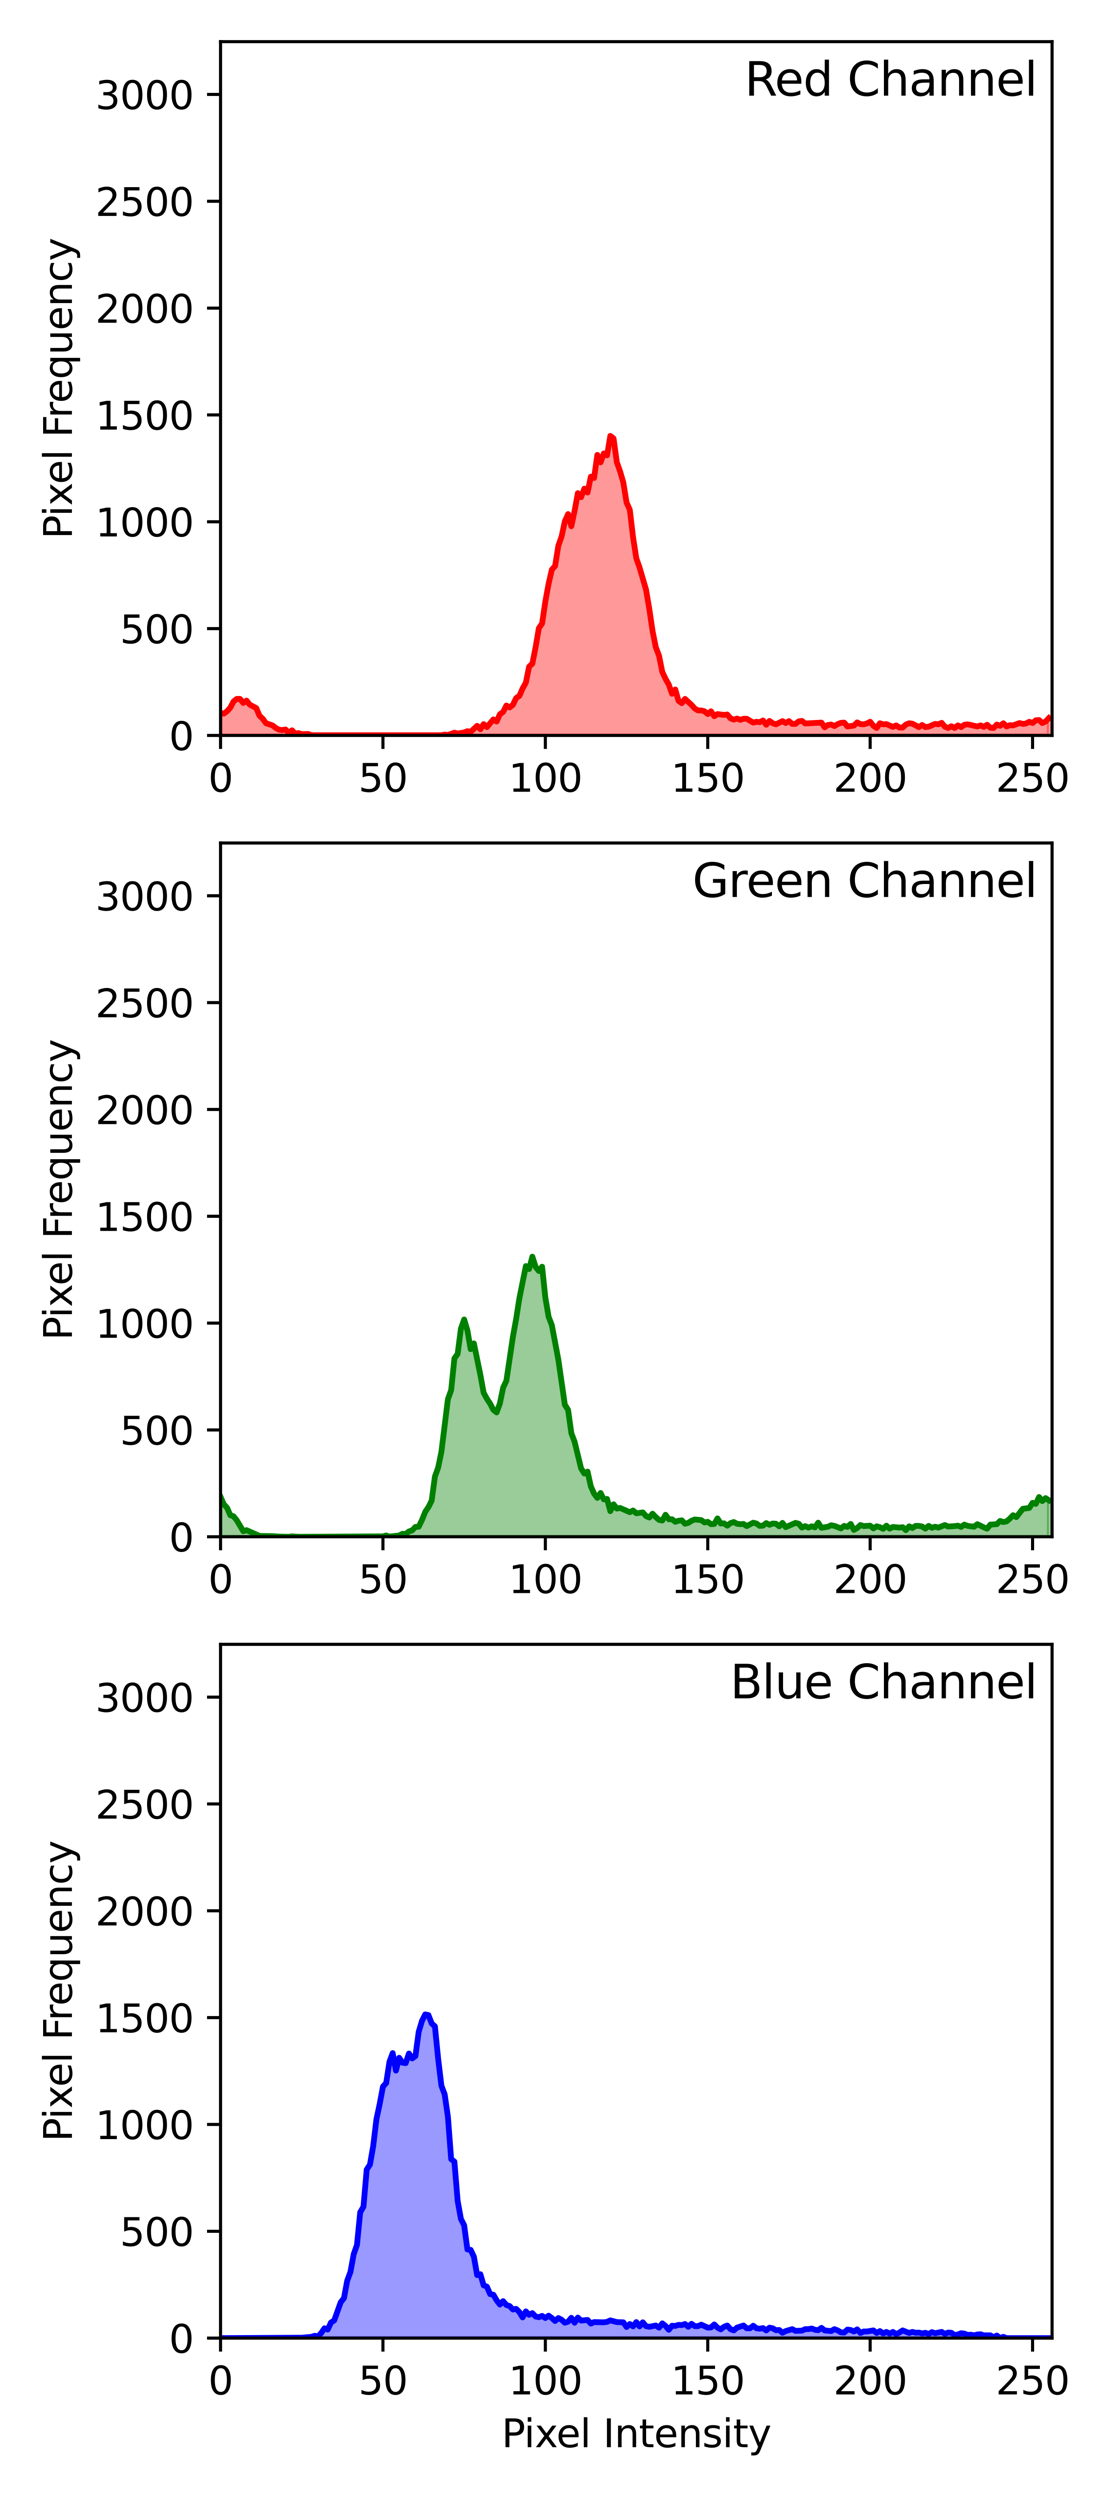 <?xml version="1.0" encoding="utf-8" standalone="no"?>
<!DOCTYPE svg PUBLIC "-//W3C//DTD SVG 1.1//EN"
  "http://www.w3.org/Graphics/SVG/1.1/DTD/svg11.dtd">
<svg xmlns:xlink="http://www.w3.org/1999/xlink" width="288pt" height="648pt" viewBox="0 0 288 648" xmlns="http://www.w3.org/2000/svg" version="1.1">
 <defs>
  <style type="text/css">*{stroke-linejoin: round; stroke-linecap: butt}</style>
 </defs>
 <g id="figure_1">
  <g id="patch_1">
   <path d="M 0 648 
L 288 648 
L 288 0 
L 0 0 
z
" style="fill: #ffffff"/>
  </g>
  <g id="axes_1">
   <g id="patch_2">
    <path d="M 57.17 190.627 
L 272.721 190.627 
L 272.721 10.8 
L 57.17 10.8 
z
" style="fill: #ffffff"/>
   </g>
   <g id="PolyCollection_1">
    <defs>
     <path id="m457c7f3af3" d="M 57.17 -457.373 
L 57.17 -463.188 
L 58.012 -463.022 
L 58.854 -463.632 
L 59.696 -464.573 
L 60.538 -466.179 
L 61.38 -466.844 
L 62.222 -466.844 
L 63.064 -465.791 
L 63.906 -466.401 
L 64.748 -465.348 
L 65.59 -464.85 
L 66.432 -464.462 
L 67.274 -462.469 
L 68.116 -461.693 
L 68.958 -460.53 
L 69.8 -460.198 
L 70.642 -459.976 
L 71.484 -459.312 
L 72.326 -458.869 
L 73.168 -458.758 
L 74.01 -458.924 
L 74.852 -458.093 
L 75.694 -458.703 
L 76.536 -457.816 
L 77.378 -457.983 
L 78.22 -457.706 
L 79.062 -457.761 
L 79.904 -457.761 
L 80.746 -457.429 
L 81.588 -457.429 
L 82.43 -457.429 
L 83.272 -457.429 
L 84.114 -457.539 
L 84.956 -457.484 
L 85.798 -457.373 
L 86.64 -457.429 
L 87.482 -457.373 
L 88.324 -457.373 
L 89.166 -457.373 
L 90.008 -457.373 
L 90.85 -457.373 
L 91.692 -457.373 
L 92.534 -457.373 
L 93.376 -457.373 
L 94.218 -457.373 
L 95.06 -457.373 
L 95.902 -457.373 
L 96.744 -457.373 
L 97.586 -457.373 
L 98.428 -457.373 
L 99.27 -457.373 
L 100.112 -457.373 
L 100.954 -457.373 
L 101.796 -457.373 
L 102.638 -457.373 
L 103.48 -457.373 
L 104.322 -457.373 
L 105.164 -457.373 
L 106.006 -457.373 
L 106.848 -457.373 
L 107.69 -457.373 
L 108.532 -457.373 
L 109.374 -457.373 
L 110.216 -457.429 
L 111.058 -457.373 
L 111.9 -457.484 
L 112.742 -457.429 
L 113.584 -457.484 
L 114.426 -457.429 
L 115.268 -457.595 
L 116.11 -457.484 
L 116.952 -457.761 
L 117.794 -458.093 
L 118.636 -457.872 
L 119.478 -457.983 
L 120.32 -458.149 
L 121.162 -458.481 
L 122.004 -458.315 
L 122.846 -459.146 
L 123.688 -459.866 
L 124.53 -458.979 
L 125.372 -460.309 
L 126.214 -459.533 
L 127.056 -460.586 
L 127.898 -461.527 
L 128.74 -460.973 
L 129.582 -462.856 
L 130.424 -463.465 
L 131.266 -465.127 
L 132.108 -464.628 
L 132.95 -465.293 
L 133.792 -467.065 
L 134.634 -467.619 
L 135.476 -469.557 
L 136.318 -471.053 
L 137.16 -475.206 
L 138.002 -475.982 
L 138.844 -480.246 
L 139.686 -485.175 
L 140.528 -486.394 
L 141.37 -492.098 
L 142.212 -496.695 
L 143.054 -500.35 
L 143.896 -501.292 
L 144.738 -506.553 
L 145.58 -508.934 
L 146.422 -512.867 
L 147.264 -514.75 
L 148.106 -511.593 
L 148.948 -515.58 
L 149.79 -520.177 
L 150.632 -519.125 
L 151.474 -521.34 
L 152.316 -520.343 
L 153.158 -524.441 
L 154 -524.109 
L 154.842 -530.09 
L 155.684 -528.152 
L 156.526 -530.478 
L 157.368 -529.98 
L 158.21 -535.019 
L 159.052 -534.355 
L 159.894 -528.207 
L 160.736 -525.826 
L 161.578 -522.946 
L 162.42 -517.74 
L 163.262 -515.857 
L 164.104 -508.768 
L 164.946 -503.285 
L 165.788 -500.904 
L 166.63 -497.913 
L 167.472 -495.144 
L 168.314 -490.16 
L 169.156 -484.455 
L 169.998 -480.246 
L 170.84 -478.031 
L 171.682 -473.822 
L 172.524 -472.05 
L 173.366 -470.554 
L 174.208 -468.173 
L 175.05 -469.281 
L 175.892 -466.345 
L 176.734 -465.736 
L 177.576 -466.844 
L 178.418 -466.124 
L 179.26 -465.293 
L 180.102 -464.352 
L 180.944 -463.853 
L 181.786 -463.853 
L 182.628 -463.632 
L 183.47 -462.912 
L 184.312 -463.632 
L 185.154 -462.358 
L 185.996 -462.912 
L 186.838 -462.801 
L 187.68 -462.69 
L 188.522 -462.801 
L 189.364 -461.804 
L 190.206 -461.472 
L 191.048 -461.749 
L 191.89 -461.416 
L 192.732 -461.693 
L 193.574 -461.693 
L 194.416 -461.195 
L 195.258 -460.696 
L 196.1 -460.918 
L 196.942 -460.807 
L 197.784 -461.25 
L 198.626 -460.142 
L 199.468 -461.139 
L 200.31 -460.53 
L 201.152 -460.253 
L 201.994 -460.696 
L 202.836 -461.084 
L 203.678 -460.586 
L 204.52 -461.084 
L 205.362 -460.364 
L 206.204 -460.364 
L 207.046 -461.029 
L 207.888 -461.139 
L 208.73 -460.475 
L 209.572 -460.53 
L 210.414 -460.696 
L 211.256 -460.586 
L 212.098 -460.586 
L 212.94 -460.696 
L 213.782 -459.478 
L 214.624 -460.087 
L 215.466 -460.198 
L 216.308 -459.81 
L 217.15 -460.309 
L 217.991 -460.641 
L 218.833 -460.696 
L 219.675 -459.699 
L 220.517 -459.866 
L 221.359 -459.921 
L 222.201 -460.752 
L 223.043 -460.309 
L 223.885 -460.253 
L 224.727 -460.475 
L 225.569 -460.918 
L 226.411 -459.866 
L 227.253 -459.312 
L 228.095 -460.53 
L 228.937 -460.253 
L 229.779 -460.309 
L 230.621 -459.921 
L 231.463 -459.589 
L 232.305 -459.976 
L 233.147 -459.422 
L 233.989 -459.422 
L 234.831 -460.198 
L 235.673 -460.53 
L 236.515 -460.419 
L 237.357 -459.976 
L 238.199 -459.533 
L 239.041 -460.087 
L 239.883 -459.533 
L 240.725 -459.644 
L 241.567 -459.976 
L 242.409 -460.364 
L 243.251 -460.253 
L 244.093 -460.641 
L 244.935 -459.644 
L 245.777 -459.312 
L 246.619 -459.755 
L 247.461 -459.312 
L 248.303 -459.976 
L 249.145 -459.533 
L 249.987 -460.142 
L 250.829 -460.253 
L 251.671 -460.087 
L 252.513 -459.866 
L 253.355 -459.699 
L 254.197 -459.976 
L 255.039 -459.589 
L 255.881 -460.142 
L 256.723 -459.367 
L 257.565 -459.312 
L 258.407 -460.198 
L 259.249 -459.866 
L 260.091 -460.53 
L 260.933 -459.699 
L 261.775 -460.032 
L 262.617 -459.976 
L 263.459 -460.253 
L 264.301 -460.586 
L 265.143 -460.364 
L 265.985 -460.475 
L 266.827 -460.918 
L 267.669 -460.586 
L 268.511 -461.305 
L 269.353 -461.361 
L 270.195 -460.586 
L 271.037 -460.973 
L 271.879 -461.859 
L 271.879 -457.373 
L 271.879 -457.373 
L 271.037 -457.373 
L 270.195 -457.373 
L 269.353 -457.373 
L 268.511 -457.373 
L 267.669 -457.373 
L 266.827 -457.373 
L 265.985 -457.373 
L 265.143 -457.373 
L 264.301 -457.373 
L 263.459 -457.373 
L 262.617 -457.373 
L 261.775 -457.373 
L 260.933 -457.373 
L 260.091 -457.373 
L 259.249 -457.373 
L 258.407 -457.373 
L 257.565 -457.373 
L 256.723 -457.373 
L 255.881 -457.373 
L 255.039 -457.373 
L 254.197 -457.373 
L 253.355 -457.373 
L 252.513 -457.373 
L 251.671 -457.373 
L 250.829 -457.373 
L 249.987 -457.373 
L 249.145 -457.373 
L 248.303 -457.373 
L 247.461 -457.373 
L 246.619 -457.373 
L 245.777 -457.373 
L 244.935 -457.373 
L 244.093 -457.373 
L 243.251 -457.373 
L 242.409 -457.373 
L 241.567 -457.373 
L 240.725 -457.373 
L 239.883 -457.373 
L 239.041 -457.373 
L 238.199 -457.373 
L 237.357 -457.373 
L 236.515 -457.373 
L 235.673 -457.373 
L 234.831 -457.373 
L 233.989 -457.373 
L 233.147 -457.373 
L 232.305 -457.373 
L 231.463 -457.373 
L 230.621 -457.373 
L 229.779 -457.373 
L 228.937 -457.373 
L 228.095 -457.373 
L 227.253 -457.373 
L 226.411 -457.373 
L 225.569 -457.373 
L 224.727 -457.373 
L 223.885 -457.373 
L 223.043 -457.373 
L 222.201 -457.373 
L 221.359 -457.373 
L 220.517 -457.373 
L 219.675 -457.373 
L 218.833 -457.373 
L 217.991 -457.373 
L 217.15 -457.373 
L 216.308 -457.373 
L 215.466 -457.373 
L 214.624 -457.373 
L 213.782 -457.373 
L 212.94 -457.373 
L 212.098 -457.373 
L 211.256 -457.373 
L 210.414 -457.373 
L 209.572 -457.373 
L 208.73 -457.373 
L 207.888 -457.373 
L 207.046 -457.373 
L 206.204 -457.373 
L 205.362 -457.373 
L 204.52 -457.373 
L 203.678 -457.373 
L 202.836 -457.373 
L 201.994 -457.373 
L 201.152 -457.373 
L 200.31 -457.373 
L 199.468 -457.373 
L 198.626 -457.373 
L 197.784 -457.373 
L 196.942 -457.373 
L 196.1 -457.373 
L 195.258 -457.373 
L 194.416 -457.373 
L 193.574 -457.373 
L 192.732 -457.373 
L 191.89 -457.373 
L 191.048 -457.373 
L 190.206 -457.373 
L 189.364 -457.373 
L 188.522 -457.373 
L 187.68 -457.373 
L 186.838 -457.373 
L 185.996 -457.373 
L 185.154 -457.373 
L 184.312 -457.373 
L 183.47 -457.373 
L 182.628 -457.373 
L 181.786 -457.373 
L 180.944 -457.373 
L 180.102 -457.373 
L 179.26 -457.373 
L 178.418 -457.373 
L 177.576 -457.373 
L 176.734 -457.373 
L 175.892 -457.373 
L 175.05 -457.373 
L 174.208 -457.373 
L 173.366 -457.373 
L 172.524 -457.373 
L 171.682 -457.373 
L 170.84 -457.373 
L 169.998 -457.373 
L 169.156 -457.373 
L 168.314 -457.373 
L 167.472 -457.373 
L 166.63 -457.373 
L 165.788 -457.373 
L 164.946 -457.373 
L 164.104 -457.373 
L 163.262 -457.373 
L 162.42 -457.373 
L 161.578 -457.373 
L 160.736 -457.373 
L 159.894 -457.373 
L 159.052 -457.373 
L 158.21 -457.373 
L 157.368 -457.373 
L 156.526 -457.373 
L 155.684 -457.373 
L 154.842 -457.373 
L 154 -457.373 
L 153.158 -457.373 
L 152.316 -457.373 
L 151.474 -457.373 
L 150.632 -457.373 
L 149.79 -457.373 
L 148.948 -457.373 
L 148.106 -457.373 
L 147.264 -457.373 
L 146.422 -457.373 
L 145.58 -457.373 
L 144.738 -457.373 
L 143.896 -457.373 
L 143.054 -457.373 
L 142.212 -457.373 
L 141.37 -457.373 
L 140.528 -457.373 
L 139.686 -457.373 
L 138.844 -457.373 
L 138.002 -457.373 
L 137.16 -457.373 
L 136.318 -457.373 
L 135.476 -457.373 
L 134.634 -457.373 
L 133.792 -457.373 
L 132.95 -457.373 
L 132.108 -457.373 
L 131.266 -457.373 
L 130.424 -457.373 
L 129.582 -457.373 
L 128.74 -457.373 
L 127.898 -457.373 
L 127.056 -457.373 
L 126.214 -457.373 
L 125.372 -457.373 
L 124.53 -457.373 
L 123.688 -457.373 
L 122.846 -457.373 
L 122.004 -457.373 
L 121.162 -457.373 
L 120.32 -457.373 
L 119.478 -457.373 
L 118.636 -457.373 
L 117.794 -457.373 
L 116.952 -457.373 
L 116.11 -457.373 
L 115.268 -457.373 
L 114.426 -457.373 
L 113.584 -457.373 
L 112.742 -457.373 
L 111.9 -457.373 
L 111.058 -457.373 
L 110.216 -457.373 
L 109.374 -457.373 
L 108.532 -457.373 
L 107.69 -457.373 
L 106.848 -457.373 
L 106.006 -457.373 
L 105.164 -457.373 
L 104.322 -457.373 
L 103.48 -457.373 
L 102.638 -457.373 
L 101.796 -457.373 
L 100.954 -457.373 
L 100.112 -457.373 
L 99.27 -457.373 
L 98.428 -457.373 
L 97.586 -457.373 
L 96.744 -457.373 
L 95.902 -457.373 
L 95.06 -457.373 
L 94.218 -457.373 
L 93.376 -457.373 
L 92.534 -457.373 
L 91.692 -457.373 
L 90.85 -457.373 
L 90.008 -457.373 
L 89.166 -457.373 
L 88.324 -457.373 
L 87.482 -457.373 
L 86.64 -457.373 
L 85.798 -457.373 
L 84.956 -457.373 
L 84.114 -457.373 
L 83.272 -457.373 
L 82.43 -457.373 
L 81.588 -457.373 
L 80.746 -457.373 
L 79.904 -457.373 
L 79.062 -457.373 
L 78.22 -457.373 
L 77.378 -457.373 
L 76.536 -457.373 
L 75.694 -457.373 
L 74.852 -457.373 
L 74.01 -457.373 
L 73.168 -457.373 
L 72.326 -457.373 
L 71.484 -457.373 
L 70.642 -457.373 
L 69.8 -457.373 
L 68.958 -457.373 
L 68.116 -457.373 
L 67.274 -457.373 
L 66.432 -457.373 
L 65.59 -457.373 
L 64.748 -457.373 
L 63.906 -457.373 
L 63.064 -457.373 
L 62.222 -457.373 
L 61.38 -457.373 
L 60.538 -457.373 
L 59.696 -457.373 
L 58.854 -457.373 
L 58.012 -457.373 
L 57.17 -457.373 
z
" style="stroke: #ff0000; stroke-opacity: 0.4"/>
    </defs>
    <g clip-path="url(#pdac51d138b)">
     <use xlink:href="#m457c7f3af3" x="0" y="648" style="fill: #ff0000; fill-opacity: 0.4; stroke: #ff0000; stroke-opacity: 0.4"/>
    </g>
   </g>
   <g id="matplotlib.axis_1">
    <g id="xtick_1">
     <g id="line2d_1">
      <defs>
       <path id="m555478ca66" d="M 0 0 
L 0 3.5 
" style="stroke: #000000; stroke-width: 0.8"/>
      </defs>
      <g>
       <use xlink:href="#m555478ca66" x="57.17" y="190.627" style="stroke: #000000; stroke-width: 0.8"/>
      </g>
     </g>
     <g id="text_1">
      <!-- 0 -->
      <g transform="translate(53.989 205.225) scale(0.1 -0.1)">
       <defs>
        <path id="DejaVuSans-30" d="M 2034 4250 
Q 1547 4250 1301 3770 
Q 1056 3291 1056 2328 
Q 1056 1369 1301 889 
Q 1547 409 2034 409 
Q 2525 409 2770 889 
Q 3016 1369 3016 2328 
Q 3016 3291 2770 3770 
Q 2525 4250 2034 4250 
z
M 2034 4750 
Q 2819 4750 3233 4129 
Q 3647 3509 3647 2328 
Q 3647 1150 3233 529 
Q 2819 -91 2034 -91 
Q 1250 -91 836 529 
Q 422 1150 422 2328 
Q 422 3509 836 4129 
Q 1250 4750 2034 4750 
z
" transform="scale(0.016)"/>
       </defs>
       <use xlink:href="#DejaVuSans-30"/>
      </g>
     </g>
    </g>
    <g id="xtick_2">
     <g id="line2d_2">
      <g>
       <use xlink:href="#m555478ca66" x="99.27" y="190.627" style="stroke: #000000; stroke-width: 0.8"/>
      </g>
     </g>
     <g id="text_2">
      <!-- 50 -->
      <g transform="translate(92.907 205.225) scale(0.1 -0.1)">
       <defs>
        <path id="DejaVuSans-35" d="M 691 4666 
L 3169 4666 
L 3169 4134 
L 1269 4134 
L 1269 2991 
Q 1406 3038 1543 3061 
Q 1681 3084 1819 3084 
Q 2600 3084 3056 2656 
Q 3513 2228 3513 1497 
Q 3513 744 3044 326 
Q 2575 -91 1722 -91 
Q 1428 -91 1123 -41 
Q 819 9 494 109 
L 494 744 
Q 775 591 1075 516 
Q 1375 441 1709 441 
Q 2250 441 2565 725 
Q 2881 1009 2881 1497 
Q 2881 1984 2565 2268 
Q 2250 2553 1709 2553 
Q 1456 2553 1204 2497 
Q 953 2441 691 2322 
L 691 4666 
z
" transform="scale(0.016)"/>
       </defs>
       <use xlink:href="#DejaVuSans-35"/>
       <use xlink:href="#DejaVuSans-30" x="63.623"/>
      </g>
     </g>
    </g>
    <g id="xtick_3">
     <g id="line2d_3">
      <g>
       <use xlink:href="#m555478ca66" x="141.37" y="190.627" style="stroke: #000000; stroke-width: 0.8"/>
      </g>
     </g>
     <g id="text_3">
      <!-- 100 -->
      <g transform="translate(131.826 205.225) scale(0.1 -0.1)">
       <defs>
        <path id="DejaVuSans-31" d="M 794 531 
L 1825 531 
L 1825 4091 
L 703 3866 
L 703 4441 
L 1819 4666 
L 2450 4666 
L 2450 531 
L 3481 531 
L 3481 0 
L 794 0 
L 794 531 
z
" transform="scale(0.016)"/>
       </defs>
       <use xlink:href="#DejaVuSans-31"/>
       <use xlink:href="#DejaVuSans-30" x="63.623"/>
       <use xlink:href="#DejaVuSans-30" x="127.246"/>
      </g>
     </g>
    </g>
    <g id="xtick_4">
     <g id="line2d_4">
      <g>
       <use xlink:href="#m555478ca66" x="183.47" y="190.627" style="stroke: #000000; stroke-width: 0.8"/>
      </g>
     </g>
     <g id="text_4">
      <!-- 150 -->
      <g transform="translate(173.926 205.225) scale(0.1 -0.1)">
       <use xlink:href="#DejaVuSans-31"/>
       <use xlink:href="#DejaVuSans-35" x="63.623"/>
       <use xlink:href="#DejaVuSans-30" x="127.246"/>
      </g>
     </g>
    </g>
    <g id="xtick_5">
     <g id="line2d_5">
      <g>
       <use xlink:href="#m555478ca66" x="225.569" y="190.627" style="stroke: #000000; stroke-width: 0.8"/>
      </g>
     </g>
     <g id="text_5">
      <!-- 200 -->
      <g transform="translate(216.026 205.225) scale(0.1 -0.1)">
       <defs>
        <path id="DejaVuSans-32" d="M 1228 531 
L 3431 531 
L 3431 0 
L 469 0 
L 469 531 
Q 828 903 1448 1529 
Q 2069 2156 2228 2338 
Q 2531 2678 2651 2914 
Q 2772 3150 2772 3378 
Q 2772 3750 2511 3984 
Q 2250 4219 1831 4219 
Q 1534 4219 1204 4116 
Q 875 4013 500 3803 
L 500 4441 
Q 881 4594 1212 4672 
Q 1544 4750 1819 4750 
Q 2544 4750 2975 4387 
Q 3406 4025 3406 3419 
Q 3406 3131 3298 2873 
Q 3191 2616 2906 2266 
Q 2828 2175 2409 1742 
Q 1991 1309 1228 531 
z
" transform="scale(0.016)"/>
       </defs>
       <use xlink:href="#DejaVuSans-32"/>
       <use xlink:href="#DejaVuSans-30" x="63.623"/>
       <use xlink:href="#DejaVuSans-30" x="127.246"/>
      </g>
     </g>
    </g>
    <g id="xtick_6">
     <g id="line2d_6">
      <g>
       <use xlink:href="#m555478ca66" x="267.669" y="190.627" style="stroke: #000000; stroke-width: 0.8"/>
      </g>
     </g>
     <g id="text_6">
      <!-- 250 -->
      <g transform="translate(258.126 205.225) scale(0.1 -0.1)">
       <use xlink:href="#DejaVuSans-32"/>
       <use xlink:href="#DejaVuSans-35" x="63.623"/>
       <use xlink:href="#DejaVuSans-30" x="127.246"/>
      </g>
     </g>
    </g>
   </g>
   <g id="matplotlib.axis_2">
    <g id="ytick_1">
     <g id="line2d_7">
      <defs>
       <path id="m9c16f291c2" d="M 0 0 
L -3.5 0 
" style="stroke: #000000; stroke-width: 0.8"/>
      </defs>
      <g>
       <use xlink:href="#m9c16f291c2" x="57.17" y="190.627" style="stroke: #000000; stroke-width: 0.8"/>
      </g>
     </g>
     <g id="text_7">
      <!-- 0 -->
      <g transform="translate(43.807 194.426) scale(0.1 -0.1)">
       <use xlink:href="#DejaVuSans-30"/>
      </g>
     </g>
    </g>
    <g id="ytick_2">
     <g id="line2d_8">
      <g>
       <use xlink:href="#m9c16f291c2" x="57.17" y="162.935" style="stroke: #000000; stroke-width: 0.8"/>
      </g>
     </g>
     <g id="text_8">
      <!-- 500 -->
      <g transform="translate(31.082 166.735) scale(0.1 -0.1)">
       <use xlink:href="#DejaVuSans-35"/>
       <use xlink:href="#DejaVuSans-30" x="63.623"/>
       <use xlink:href="#DejaVuSans-30" x="127.246"/>
      </g>
     </g>
    </g>
    <g id="ytick_3">
     <g id="line2d_9">
      <g>
       <use xlink:href="#m9c16f291c2" x="57.17" y="135.244" style="stroke: #000000; stroke-width: 0.8"/>
      </g>
     </g>
     <g id="text_9">
      <!-- 1000 -->
      <g transform="translate(24.72 139.043) scale(0.1 -0.1)">
       <use xlink:href="#DejaVuSans-31"/>
       <use xlink:href="#DejaVuSans-30" x="63.623"/>
       <use xlink:href="#DejaVuSans-30" x="127.246"/>
       <use xlink:href="#DejaVuSans-30" x="190.869"/>
      </g>
     </g>
    </g>
    <g id="ytick_4">
     <g id="line2d_10">
      <g>
       <use xlink:href="#m9c16f291c2" x="57.17" y="107.553" style="stroke: #000000; stroke-width: 0.8"/>
      </g>
     </g>
     <g id="text_10">
      <!-- 1500 -->
      <g transform="translate(24.72 111.352) scale(0.1 -0.1)">
       <use xlink:href="#DejaVuSans-31"/>
       <use xlink:href="#DejaVuSans-35" x="63.623"/>
       <use xlink:href="#DejaVuSans-30" x="127.246"/>
       <use xlink:href="#DejaVuSans-30" x="190.869"/>
      </g>
     </g>
    </g>
    <g id="ytick_5">
     <g id="line2d_11">
      <g>
       <use xlink:href="#m9c16f291c2" x="57.17" y="79.862" style="stroke: #000000; stroke-width: 0.8"/>
      </g>
     </g>
     <g id="text_11">
      <!-- 2000 -->
      <g transform="translate(24.72 83.661) scale(0.1 -0.1)">
       <use xlink:href="#DejaVuSans-32"/>
       <use xlink:href="#DejaVuSans-30" x="63.623"/>
       <use xlink:href="#DejaVuSans-30" x="127.246"/>
       <use xlink:href="#DejaVuSans-30" x="190.869"/>
      </g>
     </g>
    </g>
    <g id="ytick_6">
     <g id="line2d_12">
      <g>
       <use xlink:href="#m9c16f291c2" x="57.17" y="52.171" style="stroke: #000000; stroke-width: 0.8"/>
      </g>
     </g>
     <g id="text_12">
      <!-- 2500 -->
      <g transform="translate(24.72 55.97) scale(0.1 -0.1)">
       <use xlink:href="#DejaVuSans-32"/>
       <use xlink:href="#DejaVuSans-35" x="63.623"/>
       <use xlink:href="#DejaVuSans-30" x="127.246"/>
       <use xlink:href="#DejaVuSans-30" x="190.869"/>
      </g>
     </g>
    </g>
    <g id="ytick_7">
     <g id="line2d_13">
      <g>
       <use xlink:href="#m9c16f291c2" x="57.17" y="24.479" style="stroke: #000000; stroke-width: 0.8"/>
      </g>
     </g>
     <g id="text_13">
      <!-- 3000 -->
      <g transform="translate(24.72 28.279) scale(0.1 -0.1)">
       <defs>
        <path id="DejaVuSans-33" d="M 2597 2516 
Q 3050 2419 3304 2112 
Q 3559 1806 3559 1356 
Q 3559 666 3084 287 
Q 2609 -91 1734 -91 
Q 1441 -91 1130 -33 
Q 819 25 488 141 
L 488 750 
Q 750 597 1062 519 
Q 1375 441 1716 441 
Q 2309 441 2620 675 
Q 2931 909 2931 1356 
Q 2931 1769 2642 2001 
Q 2353 2234 1838 2234 
L 1294 2234 
L 1294 2753 
L 1863 2753 
Q 2328 2753 2575 2939 
Q 2822 3125 2822 3475 
Q 2822 3834 2567 4026 
Q 2313 4219 1838 4219 
Q 1578 4219 1281 4162 
Q 984 4106 628 3988 
L 628 4550 
Q 988 4650 1302 4700 
Q 1616 4750 1894 4750 
Q 2613 4750 3031 4423 
Q 3450 4097 3450 3541 
Q 3450 3153 3228 2886 
Q 3006 2619 2597 2516 
z
" transform="scale(0.016)"/>
       </defs>
       <use xlink:href="#DejaVuSans-33"/>
       <use xlink:href="#DejaVuSans-30" x="63.623"/>
       <use xlink:href="#DejaVuSans-30" x="127.246"/>
       <use xlink:href="#DejaVuSans-30" x="190.869"/>
      </g>
     </g>
    </g>
    <g id="text_14">
     <!-- Pixel Frequency -->
     <g transform="translate(18.64 139.692) rotate(-90) scale(0.1 -0.1)">
      <defs>
       <path id="DejaVuSans-50" d="M 1259 4147 
L 1259 2394 
L 2053 2394 
Q 2494 2394 2734 2622 
Q 2975 2850 2975 3272 
Q 2975 3691 2734 3919 
Q 2494 4147 2053 4147 
L 1259 4147 
z
M 628 4666 
L 2053 4666 
Q 2838 4666 3239 4311 
Q 3641 3956 3641 3272 
Q 3641 2581 3239 2228 
Q 2838 1875 2053 1875 
L 1259 1875 
L 1259 0 
L 628 0 
L 628 4666 
z
" transform="scale(0.016)"/>
       <path id="DejaVuSans-69" d="M 603 3500 
L 1178 3500 
L 1178 0 
L 603 0 
L 603 3500 
z
M 603 4863 
L 1178 4863 
L 1178 4134 
L 603 4134 
L 603 4863 
z
" transform="scale(0.016)"/>
       <path id="DejaVuSans-78" d="M 3513 3500 
L 2247 1797 
L 3578 0 
L 2900 0 
L 1881 1375 
L 863 0 
L 184 0 
L 1544 1831 
L 300 3500 
L 978 3500 
L 1906 2253 
L 2834 3500 
L 3513 3500 
z
" transform="scale(0.016)"/>
       <path id="DejaVuSans-65" d="M 3597 1894 
L 3597 1613 
L 953 1613 
Q 991 1019 1311 708 
Q 1631 397 2203 397 
Q 2534 397 2845 478 
Q 3156 559 3463 722 
L 3463 178 
Q 3153 47 2828 -22 
Q 2503 -91 2169 -91 
Q 1331 -91 842 396 
Q 353 884 353 1716 
Q 353 2575 817 3079 
Q 1281 3584 2069 3584 
Q 2775 3584 3186 3129 
Q 3597 2675 3597 1894 
z
M 3022 2063 
Q 3016 2534 2758 2815 
Q 2500 3097 2075 3097 
Q 1594 3097 1305 2825 
Q 1016 2553 972 2059 
L 3022 2063 
z
" transform="scale(0.016)"/>
       <path id="DejaVuSans-6c" d="M 603 4863 
L 1178 4863 
L 1178 0 
L 603 0 
L 603 4863 
z
" transform="scale(0.016)"/>
       <path id="DejaVuSans-20" transform="scale(0.016)"/>
       <path id="DejaVuSans-46" d="M 628 4666 
L 3309 4666 
L 3309 4134 
L 1259 4134 
L 1259 2759 
L 3109 2759 
L 3109 2228 
L 1259 2228 
L 1259 0 
L 628 0 
L 628 4666 
z
" transform="scale(0.016)"/>
       <path id="DejaVuSans-72" d="M 2631 2963 
Q 2534 3019 2420 3045 
Q 2306 3072 2169 3072 
Q 1681 3072 1420 2755 
Q 1159 2438 1159 1844 
L 1159 0 
L 581 0 
L 581 3500 
L 1159 3500 
L 1159 2956 
Q 1341 3275 1631 3429 
Q 1922 3584 2338 3584 
Q 2397 3584 2469 3576 
Q 2541 3569 2628 3553 
L 2631 2963 
z
" transform="scale(0.016)"/>
       <path id="DejaVuSans-71" d="M 947 1747 
Q 947 1113 1208 752 
Q 1469 391 1925 391 
Q 2381 391 2643 752 
Q 2906 1113 2906 1747 
Q 2906 2381 2643 2742 
Q 2381 3103 1925 3103 
Q 1469 3103 1208 2742 
Q 947 2381 947 1747 
z
M 2906 525 
Q 2725 213 2448 61 
Q 2172 -91 1784 -91 
Q 1150 -91 751 415 
Q 353 922 353 1747 
Q 353 2572 751 3078 
Q 1150 3584 1784 3584 
Q 2172 3584 2448 3432 
Q 2725 3281 2906 2969 
L 2906 3500 
L 3481 3500 
L 3481 -1331 
L 2906 -1331 
L 2906 525 
z
" transform="scale(0.016)"/>
       <path id="DejaVuSans-75" d="M 544 1381 
L 544 3500 
L 1119 3500 
L 1119 1403 
Q 1119 906 1312 657 
Q 1506 409 1894 409 
Q 2359 409 2629 706 
Q 2900 1003 2900 1516 
L 2900 3500 
L 3475 3500 
L 3475 0 
L 2900 0 
L 2900 538 
Q 2691 219 2414 64 
Q 2138 -91 1772 -91 
Q 1169 -91 856 284 
Q 544 659 544 1381 
z
M 1991 3584 
L 1991 3584 
z
" transform="scale(0.016)"/>
       <path id="DejaVuSans-6e" d="M 3513 2113 
L 3513 0 
L 2938 0 
L 2938 2094 
Q 2938 2591 2744 2837 
Q 2550 3084 2163 3084 
Q 1697 3084 1428 2787 
Q 1159 2491 1159 1978 
L 1159 0 
L 581 0 
L 581 3500 
L 1159 3500 
L 1159 2956 
Q 1366 3272 1645 3428 
Q 1925 3584 2291 3584 
Q 2894 3584 3203 3211 
Q 3513 2838 3513 2113 
z
" transform="scale(0.016)"/>
       <path id="DejaVuSans-63" d="M 3122 3366 
L 3122 2828 
Q 2878 2963 2633 3030 
Q 2388 3097 2138 3097 
Q 1578 3097 1268 2742 
Q 959 2388 959 1747 
Q 959 1106 1268 751 
Q 1578 397 2138 397 
Q 2388 397 2633 464 
Q 2878 531 3122 666 
L 3122 134 
Q 2881 22 2623 -34 
Q 2366 -91 2075 -91 
Q 1284 -91 818 406 
Q 353 903 353 1747 
Q 353 2603 823 3093 
Q 1294 3584 2113 3584 
Q 2378 3584 2631 3529 
Q 2884 3475 3122 3366 
z
" transform="scale(0.016)"/>
       <path id="DejaVuSans-79" d="M 2059 -325 
Q 1816 -950 1584 -1140 
Q 1353 -1331 966 -1331 
L 506 -1331 
L 506 -850 
L 844 -850 
Q 1081 -850 1212 -737 
Q 1344 -625 1503 -206 
L 1606 56 
L 191 3500 
L 800 3500 
L 1894 763 
L 2988 3500 
L 3597 3500 
L 2059 -325 
z
" transform="scale(0.016)"/>
      </defs>
      <use xlink:href="#DejaVuSans-50"/>
      <use xlink:href="#DejaVuSans-69" x="58.053"/>
      <use xlink:href="#DejaVuSans-78" x="85.836"/>
      <use xlink:href="#DejaVuSans-65" x="141.891"/>
      <use xlink:href="#DejaVuSans-6c" x="203.414"/>
      <use xlink:href="#DejaVuSans-20" x="231.197"/>
      <use xlink:href="#DejaVuSans-46" x="262.984"/>
      <use xlink:href="#DejaVuSans-72" x="313.254"/>
      <use xlink:href="#DejaVuSans-65" x="352.117"/>
      <use xlink:href="#DejaVuSans-71" x="413.641"/>
      <use xlink:href="#DejaVuSans-75" x="477.117"/>
      <use xlink:href="#DejaVuSans-65" x="540.496"/>
      <use xlink:href="#DejaVuSans-6e" x="602.02"/>
      <use xlink:href="#DejaVuSans-63" x="665.398"/>
      <use xlink:href="#DejaVuSans-79" x="720.379"/>
     </g>
    </g>
   </g>
   <g id="line2d_14">
    <path d="M 57.17 184.812 
L 58.012 184.978 
L 58.854 184.368 
L 59.696 183.427 
L 60.538 181.821 
L 61.38 181.156 
L 62.222 181.156 
L 63.064 182.209 
L 63.906 181.599 
L 64.748 182.652 
L 66.432 183.538 
L 67.274 185.531 
L 68.116 186.307 
L 68.958 187.47 
L 70.642 188.024 
L 71.484 188.688 
L 72.326 189.131 
L 73.168 189.242 
L 74.01 189.076 
L 74.852 189.907 
L 75.694 189.297 
L 76.536 190.184 
L 77.378 190.017 
L 78.22 190.294 
L 79.904 190.239 
L 80.746 190.571 
L 114.426 190.571 
L 115.268 190.405 
L 116.11 190.516 
L 117.794 189.907 
L 118.636 190.128 
L 120.32 189.851 
L 121.162 189.519 
L 122.004 189.685 
L 123.688 188.134 
L 124.53 189.021 
L 125.372 187.691 
L 126.214 188.467 
L 127.898 186.473 
L 128.74 187.027 
L 129.582 185.144 
L 130.424 184.535 
L 131.266 182.873 
L 132.108 183.372 
L 132.95 182.707 
L 133.792 180.935 
L 134.634 180.381 
L 135.476 178.443 
L 136.318 176.947 
L 137.16 172.794 
L 138.002 172.018 
L 138.844 167.754 
L 139.686 162.825 
L 140.528 161.606 
L 141.37 155.902 
L 142.212 151.305 
L 143.054 147.65 
L 143.896 146.708 
L 144.738 141.447 
L 145.58 139.066 
L 146.422 135.133 
L 147.264 133.25 
L 148.106 136.407 
L 148.948 132.42 
L 149.79 127.823 
L 150.632 128.875 
L 151.474 126.66 
L 152.316 127.657 
L 153.158 123.559 
L 154 123.891 
L 154.842 117.91 
L 155.684 119.848 
L 156.526 117.522 
L 157.368 118.02 
L 158.21 112.981 
L 159.052 113.645 
L 159.894 119.793 
L 160.736 122.174 
L 161.578 125.054 
L 162.42 130.26 
L 163.262 132.143 
L 164.104 139.232 
L 164.946 144.715 
L 165.788 147.096 
L 167.472 152.856 
L 168.314 157.84 
L 169.156 163.545 
L 169.998 167.754 
L 170.84 169.969 
L 171.682 174.178 
L 172.524 175.95 
L 173.366 177.446 
L 174.208 179.827 
L 175.05 178.719 
L 175.892 181.655 
L 176.734 182.264 
L 177.576 181.156 
L 179.26 182.707 
L 180.102 183.648 
L 180.944 184.147 
L 181.786 184.147 
L 182.628 184.368 
L 183.47 185.088 
L 184.312 184.368 
L 185.154 185.642 
L 185.996 185.088 
L 187.68 185.31 
L 188.522 185.199 
L 189.364 186.196 
L 190.206 186.528 
L 191.048 186.251 
L 191.89 186.584 
L 192.732 186.307 
L 193.574 186.307 
L 195.258 187.304 
L 196.1 187.082 
L 196.942 187.193 
L 197.784 186.75 
L 198.626 187.858 
L 199.468 186.861 
L 200.31 187.47 
L 201.152 187.747 
L 202.836 186.916 
L 203.678 187.414 
L 204.52 186.916 
L 205.362 187.636 
L 206.204 187.636 
L 207.046 186.971 
L 207.888 186.861 
L 208.73 187.525 
L 212.94 187.304 
L 213.782 188.522 
L 214.624 187.913 
L 215.466 187.802 
L 216.308 188.19 
L 217.15 187.691 
L 217.991 187.359 
L 218.833 187.304 
L 219.675 188.301 
L 221.359 188.079 
L 222.201 187.248 
L 223.043 187.691 
L 223.885 187.747 
L 224.727 187.525 
L 225.569 187.082 
L 226.411 188.134 
L 227.253 188.688 
L 228.095 187.47 
L 228.937 187.747 
L 229.779 187.691 
L 231.463 188.411 
L 232.305 188.024 
L 233.147 188.578 
L 233.989 188.578 
L 234.831 187.802 
L 235.673 187.47 
L 236.515 187.581 
L 238.199 188.467 
L 239.041 187.913 
L 239.883 188.467 
L 240.725 188.356 
L 242.409 187.636 
L 243.251 187.747 
L 244.093 187.359 
L 244.935 188.356 
L 245.777 188.688 
L 246.619 188.245 
L 247.461 188.688 
L 248.303 188.024 
L 249.145 188.467 
L 249.987 187.858 
L 250.829 187.747 
L 253.355 188.301 
L 254.197 188.024 
L 255.039 188.411 
L 255.881 187.858 
L 256.723 188.633 
L 257.565 188.688 
L 258.407 187.802 
L 259.249 188.134 
L 260.091 187.47 
L 260.933 188.301 
L 261.775 187.968 
L 262.617 188.024 
L 264.301 187.414 
L 265.143 187.636 
L 265.985 187.525 
L 266.827 187.082 
L 267.669 187.414 
L 268.511 186.695 
L 269.353 186.639 
L 270.195 187.414 
L 271.037 187.027 
L 271.879 186.141 
L 271.879 186.141 
" clip-path="url(#pdac51d138b)" style="fill: none; stroke: #ff0000; stroke-width: 1.5; stroke-linecap: square"/>
   </g>
   <g id="patch_3">
    <path d="M 57.17 190.627 
L 57.17 10.8 
" style="fill: none; stroke: #000000; stroke-width: 0.8; stroke-linejoin: miter; stroke-linecap: square"/>
   </g>
   <g id="patch_4">
    <path d="M 272.721 190.627 
L 272.721 10.8 
" style="fill: none; stroke: #000000; stroke-width: 0.8; stroke-linejoin: miter; stroke-linecap: square"/>
   </g>
   <g id="patch_5">
    <path d="M 57.17 190.627 
L 272.721 190.627 
" style="fill: none; stroke: #000000; stroke-width: 0.8; stroke-linejoin: miter; stroke-linecap: square"/>
   </g>
   <g id="patch_6">
    <path d="M 57.17 10.8 
L 272.721 10.8 
" style="fill: none; stroke: #000000; stroke-width: 0.8; stroke-linejoin: miter; stroke-linecap: square"/>
   </g>
   <g id="text_15">
    <!-- Red Channel  -->
    <g transform="translate(193.028 24.8) scale(0.12 -0.12)">
     <defs>
      <path id="DejaVuSans-52" d="M 2841 2188 
Q 3044 2119 3236 1894 
Q 3428 1669 3622 1275 
L 4263 0 
L 3584 0 
L 2988 1197 
Q 2756 1666 2539 1819 
Q 2322 1972 1947 1972 
L 1259 1972 
L 1259 0 
L 628 0 
L 628 4666 
L 2053 4666 
Q 2853 4666 3247 4331 
Q 3641 3997 3641 3322 
Q 3641 2881 3436 2590 
Q 3231 2300 2841 2188 
z
M 1259 4147 
L 1259 2491 
L 2053 2491 
Q 2509 2491 2742 2702 
Q 2975 2913 2975 3322 
Q 2975 3731 2742 3939 
Q 2509 4147 2053 4147 
L 1259 4147 
z
" transform="scale(0.016)"/>
      <path id="DejaVuSans-64" d="M 2906 2969 
L 2906 4863 
L 3481 4863 
L 3481 0 
L 2906 0 
L 2906 525 
Q 2725 213 2448 61 
Q 2172 -91 1784 -91 
Q 1150 -91 751 415 
Q 353 922 353 1747 
Q 353 2572 751 3078 
Q 1150 3584 1784 3584 
Q 2172 3584 2448 3432 
Q 2725 3281 2906 2969 
z
M 947 1747 
Q 947 1113 1208 752 
Q 1469 391 1925 391 
Q 2381 391 2643 752 
Q 2906 1113 2906 1747 
Q 2906 2381 2643 2742 
Q 2381 3103 1925 3103 
Q 1469 3103 1208 2742 
Q 947 2381 947 1747 
z
" transform="scale(0.016)"/>
      <path id="DejaVuSans-43" d="M 4122 4306 
L 4122 3641 
Q 3803 3938 3442 4084 
Q 3081 4231 2675 4231 
Q 1875 4231 1450 3742 
Q 1025 3253 1025 2328 
Q 1025 1406 1450 917 
Q 1875 428 2675 428 
Q 3081 428 3442 575 
Q 3803 722 4122 1019 
L 4122 359 
Q 3791 134 3420 21 
Q 3050 -91 2638 -91 
Q 1578 -91 968 557 
Q 359 1206 359 2328 
Q 359 3453 968 4101 
Q 1578 4750 2638 4750 
Q 3056 4750 3426 4639 
Q 3797 4528 4122 4306 
z
" transform="scale(0.016)"/>
      <path id="DejaVuSans-68" d="M 3513 2113 
L 3513 0 
L 2938 0 
L 2938 2094 
Q 2938 2591 2744 2837 
Q 2550 3084 2163 3084 
Q 1697 3084 1428 2787 
Q 1159 2491 1159 1978 
L 1159 0 
L 581 0 
L 581 4863 
L 1159 4863 
L 1159 2956 
Q 1366 3272 1645 3428 
Q 1925 3584 2291 3584 
Q 2894 3584 3203 3211 
Q 3513 2838 3513 2113 
z
" transform="scale(0.016)"/>
      <path id="DejaVuSans-61" d="M 2194 1759 
Q 1497 1759 1228 1600 
Q 959 1441 959 1056 
Q 959 750 1161 570 
Q 1363 391 1709 391 
Q 2188 391 2477 730 
Q 2766 1069 2766 1631 
L 2766 1759 
L 2194 1759 
z
M 3341 1997 
L 3341 0 
L 2766 0 
L 2766 531 
Q 2569 213 2275 61 
Q 1981 -91 1556 -91 
Q 1019 -91 701 211 
Q 384 513 384 1019 
Q 384 1609 779 1909 
Q 1175 2209 1959 2209 
L 2766 2209 
L 2766 2266 
Q 2766 2663 2505 2880 
Q 2244 3097 1772 3097 
Q 1472 3097 1187 3025 
Q 903 2953 641 2809 
L 641 3341 
Q 956 3463 1253 3523 
Q 1550 3584 1831 3584 
Q 2591 3584 2966 3190 
Q 3341 2797 3341 1997 
z
" transform="scale(0.016)"/>
     </defs>
     <use xlink:href="#DejaVuSans-52"/>
     <use xlink:href="#DejaVuSans-65" x="64.982"/>
     <use xlink:href="#DejaVuSans-64" x="126.506"/>
     <use xlink:href="#DejaVuSans-20" x="189.982"/>
     <use xlink:href="#DejaVuSans-43" x="221.77"/>
     <use xlink:href="#DejaVuSans-68" x="291.594"/>
     <use xlink:href="#DejaVuSans-61" x="354.973"/>
     <use xlink:href="#DejaVuSans-6e" x="416.252"/>
     <use xlink:href="#DejaVuSans-6e" x="479.631"/>
     <use xlink:href="#DejaVuSans-65" x="543.01"/>
     <use xlink:href="#DejaVuSans-6c" x="604.533"/>
     <use xlink:href="#DejaVuSans-20" x="632.316"/>
    </g>
   </g>
  </g>
  <g id="axes_2">
   <g id="patch_7">
    <path d="M 57.17 398.333 
L 272.721 398.333 
L 272.721 218.507 
L 57.17 218.507 
z
" style="fill: #ffffff"/>
   </g>
   <g id="PolyCollection_2">
    <defs>
     <path id="m0eabb497f0" d="M 57.17 -249.667 
L 57.17 -260.023 
L 58.012 -258.085 
L 58.854 -257.199 
L 59.696 -255.26 
L 60.538 -254.983 
L 61.38 -253.931 
L 62.222 -252.491 
L 63.064 -251.107 
L 63.906 -251.384 
L 64.748 -250.996 
L 65.59 -250.719 
L 66.432 -250.165 
L 67.274 -249.888 
L 68.116 -249.888 
L 68.958 -249.888 
L 69.8 -249.777 
L 70.642 -249.833 
L 71.484 -249.722 
L 72.326 -249.722 
L 73.168 -249.667 
L 74.01 -249.667 
L 74.852 -249.667 
L 75.694 -249.777 
L 76.536 -249.667 
L 77.378 -249.667 
L 78.22 -249.667 
L 79.062 -249.667 
L 79.904 -249.667 
L 80.746 -249.667 
L 81.588 -249.667 
L 82.43 -249.667 
L 83.272 -249.667 
L 84.114 -249.667 
L 84.956 -249.667 
L 85.798 -249.667 
L 86.64 -249.667 
L 87.482 -249.667 
L 88.324 -249.667 
L 89.166 -249.667 
L 90.008 -249.667 
L 90.85 -249.667 
L 91.692 -249.667 
L 92.534 -249.667 
L 93.376 -249.667 
L 94.218 -249.667 
L 95.06 -249.667 
L 95.902 -249.667 
L 96.744 -249.667 
L 97.586 -249.667 
L 98.428 -249.667 
L 99.27 -249.777 
L 100.112 -249.999 
L 100.954 -249.722 
L 101.796 -249.777 
L 102.638 -249.888 
L 103.48 -249.999 
L 104.322 -250.442 
L 105.164 -250.387 
L 106.006 -251.051 
L 106.848 -251.328 
L 107.69 -252.214 
L 108.532 -252.27 
L 109.374 -253.986 
L 110.216 -256.091 
L 111.058 -257.365 
L 111.9 -259.026 
L 112.742 -265.285 
L 113.584 -267.611 
L 114.426 -271.709 
L 115.268 -278.798 
L 116.11 -285.333 
L 116.952 -287.659 
L 117.794 -295.911 
L 118.636 -297.074 
L 119.478 -303.609 
L 120.32 -305.991 
L 121.162 -303.166 
L 122.004 -298.292 
L 122.846 -299.788 
L 123.688 -295.745 
L 124.53 -291.591 
L 125.372 -286.994 
L 126.214 -285.444 
L 127.056 -284.17 
L 127.898 -282.564 
L 128.74 -281.899 
L 129.582 -284.225 
L 130.424 -288.324 
L 131.266 -290.096 
L 132.108 -295.911 
L 132.95 -301.449 
L 133.792 -306.101 
L 134.634 -311.473 
L 135.476 -315.406 
L 136.318 -319.836 
L 137.16 -319.061 
L 138.002 -322.273 
L 138.844 -319.615 
L 139.686 -318.562 
L 140.528 -319.67 
L 141.37 -311.64 
L 142.212 -306.711 
L 143.054 -304.495 
L 143.896 -300.175 
L 144.738 -295.579 
L 145.58 -290.04 
L 146.422 -283.893 
L 147.264 -282.564 
L 148.106 -276.527 
L 148.948 -274.312 
L 149.79 -270.657 
L 150.632 -267.389 
L 151.474 -266.06 
L 152.316 -266.558 
L 153.158 -262.737 
L 154 -260.854 
L 154.842 -259.746 
L 155.684 -261.02 
L 156.526 -259.359 
L 157.368 -259.469 
L 158.21 -256.313 
L 159.052 -258.085 
L 159.894 -256.977 
L 160.736 -257.143 
L 161.578 -256.811 
L 162.42 -256.589 
L 163.262 -256.036 
L 164.104 -256.479 
L 164.946 -255.759 
L 165.788 -255.814 
L 166.63 -255.98 
L 167.472 -255.039 
L 168.314 -254.651 
L 169.156 -255.648 
L 169.998 -254.762 
L 170.84 -254.042 
L 171.682 -253.876 
L 172.524 -255.371 
L 173.366 -254.208 
L 174.208 -254.208 
L 175.05 -253.543 
L 175.892 -253.82 
L 176.734 -253.931 
L 177.576 -253.045 
L 178.418 -253.267 
L 179.26 -253.82 
L 180.102 -254.153 
L 180.944 -254.042 
L 181.786 -253.986 
L 182.628 -253.377 
L 183.47 -253.543 
L 184.312 -252.934 
L 185.154 -252.99 
L 185.996 -254.43 
L 186.838 -253.1 
L 187.68 -253.156 
L 188.522 -252.547 
L 189.364 -253.211 
L 190.206 -253.488 
L 191.048 -253.045 
L 191.89 -252.934 
L 192.732 -252.99 
L 193.574 -252.436 
L 194.416 -252.934 
L 195.258 -253.322 
L 196.1 -253.1 
L 196.942 -252.491 
L 197.784 -252.547 
L 198.626 -253.211 
L 199.468 -252.768 
L 200.31 -253.1 
L 201.152 -253.045 
L 201.994 -252.38 
L 202.836 -253.267 
L 203.678 -252.159 
L 204.52 -252.547 
L 205.362 -252.99 
L 206.204 -253.267 
L 207.046 -253.045 
L 207.888 -252.048 
L 208.73 -252.436 
L 209.572 -252.048 
L 210.414 -252.38 
L 211.256 -252.103 
L 212.098 -253.322 
L 212.94 -251.993 
L 213.782 -252.159 
L 214.624 -252.27 
L 215.466 -252.657 
L 216.308 -252.491 
L 217.15 -252.159 
L 217.991 -251.827 
L 218.833 -252.491 
L 219.675 -252.214 
L 220.517 -252.99 
L 221.359 -251.439 
L 222.201 -251.937 
L 223.043 -252.713 
L 223.885 -252.436 
L 224.727 -252.547 
L 225.569 -252.547 
L 226.411 -251.827 
L 227.253 -252.38 
L 228.095 -252.159 
L 228.937 -251.716 
L 229.779 -252.547 
L 230.621 -251.771 
L 231.463 -252.214 
L 232.305 -252.103 
L 233.147 -252.048 
L 233.989 -252.159 
L 234.831 -251.384 
L 235.673 -252.38 
L 236.515 -251.937 
L 237.357 -252.491 
L 238.199 -252.491 
L 239.041 -252.325 
L 239.883 -251.771 
L 240.725 -252.491 
L 241.567 -251.993 
L 242.409 -252.27 
L 243.251 -252.048 
L 244.093 -252.325 
L 244.935 -252.713 
L 245.777 -252.325 
L 246.619 -252.325 
L 247.461 -252.436 
L 248.303 -252.547 
L 249.145 -252.214 
L 249.987 -252.823 
L 250.829 -252.491 
L 251.671 -252.436 
L 252.513 -252.27 
L 253.355 -252.934 
L 254.197 -252.491 
L 255.039 -252.103 
L 255.881 -251.771 
L 256.723 -252.823 
L 257.565 -252.934 
L 258.407 -252.934 
L 259.249 -253.765 
L 260.091 -253.488 
L 260.933 -253.654 
L 261.775 -254.374 
L 262.617 -255.26 
L 263.459 -254.762 
L 264.301 -255.759 
L 265.143 -256.922 
L 265.985 -257.088 
L 266.827 -257.143 
L 267.669 -258.472 
L 268.511 -258.196 
L 269.353 -259.968 
L 270.195 -258.916 
L 271.037 -259.691 
L 271.879 -259.137 
L 271.879 -249.667 
L 271.879 -249.667 
L 271.037 -249.667 
L 270.195 -249.667 
L 269.353 -249.667 
L 268.511 -249.667 
L 267.669 -249.667 
L 266.827 -249.667 
L 265.985 -249.667 
L 265.143 -249.667 
L 264.301 -249.667 
L 263.459 -249.667 
L 262.617 -249.667 
L 261.775 -249.667 
L 260.933 -249.667 
L 260.091 -249.667 
L 259.249 -249.667 
L 258.407 -249.667 
L 257.565 -249.667 
L 256.723 -249.667 
L 255.881 -249.667 
L 255.039 -249.667 
L 254.197 -249.667 
L 253.355 -249.667 
L 252.513 -249.667 
L 251.671 -249.667 
L 250.829 -249.667 
L 249.987 -249.667 
L 249.145 -249.667 
L 248.303 -249.667 
L 247.461 -249.667 
L 246.619 -249.667 
L 245.777 -249.667 
L 244.935 -249.667 
L 244.093 -249.667 
L 243.251 -249.667 
L 242.409 -249.667 
L 241.567 -249.667 
L 240.725 -249.667 
L 239.883 -249.667 
L 239.041 -249.667 
L 238.199 -249.667 
L 237.357 -249.667 
L 236.515 -249.667 
L 235.673 -249.667 
L 234.831 -249.667 
L 233.989 -249.667 
L 233.147 -249.667 
L 232.305 -249.667 
L 231.463 -249.667 
L 230.621 -249.667 
L 229.779 -249.667 
L 228.937 -249.667 
L 228.095 -249.667 
L 227.253 -249.667 
L 226.411 -249.667 
L 225.569 -249.667 
L 224.727 -249.667 
L 223.885 -249.667 
L 223.043 -249.667 
L 222.201 -249.667 
L 221.359 -249.667 
L 220.517 -249.667 
L 219.675 -249.667 
L 218.833 -249.667 
L 217.991 -249.667 
L 217.15 -249.667 
L 216.308 -249.667 
L 215.466 -249.667 
L 214.624 -249.667 
L 213.782 -249.667 
L 212.94 -249.667 
L 212.098 -249.667 
L 211.256 -249.667 
L 210.414 -249.667 
L 209.572 -249.667 
L 208.73 -249.667 
L 207.888 -249.667 
L 207.046 -249.667 
L 206.204 -249.667 
L 205.362 -249.667 
L 204.52 -249.667 
L 203.678 -249.667 
L 202.836 -249.667 
L 201.994 -249.667 
L 201.152 -249.667 
L 200.31 -249.667 
L 199.468 -249.667 
L 198.626 -249.667 
L 197.784 -249.667 
L 196.942 -249.667 
L 196.1 -249.667 
L 195.258 -249.667 
L 194.416 -249.667 
L 193.574 -249.667 
L 192.732 -249.667 
L 191.89 -249.667 
L 191.048 -249.667 
L 190.206 -249.667 
L 189.364 -249.667 
L 188.522 -249.667 
L 187.68 -249.667 
L 186.838 -249.667 
L 185.996 -249.667 
L 185.154 -249.667 
L 184.312 -249.667 
L 183.47 -249.667 
L 182.628 -249.667 
L 181.786 -249.667 
L 180.944 -249.667 
L 180.102 -249.667 
L 179.26 -249.667 
L 178.418 -249.667 
L 177.576 -249.667 
L 176.734 -249.667 
L 175.892 -249.667 
L 175.05 -249.667 
L 174.208 -249.667 
L 173.366 -249.667 
L 172.524 -249.667 
L 171.682 -249.667 
L 170.84 -249.667 
L 169.998 -249.667 
L 169.156 -249.667 
L 168.314 -249.667 
L 167.472 -249.667 
L 166.63 -249.667 
L 165.788 -249.667 
L 164.946 -249.667 
L 164.104 -249.667 
L 163.262 -249.667 
L 162.42 -249.667 
L 161.578 -249.667 
L 160.736 -249.667 
L 159.894 -249.667 
L 159.052 -249.667 
L 158.21 -249.667 
L 157.368 -249.667 
L 156.526 -249.667 
L 155.684 -249.667 
L 154.842 -249.667 
L 154 -249.667 
L 153.158 -249.667 
L 152.316 -249.667 
L 151.474 -249.667 
L 150.632 -249.667 
L 149.79 -249.667 
L 148.948 -249.667 
L 148.106 -249.667 
L 147.264 -249.667 
L 146.422 -249.667 
L 145.58 -249.667 
L 144.738 -249.667 
L 143.896 -249.667 
L 143.054 -249.667 
L 142.212 -249.667 
L 141.37 -249.667 
L 140.528 -249.667 
L 139.686 -249.667 
L 138.844 -249.667 
L 138.002 -249.667 
L 137.16 -249.667 
L 136.318 -249.667 
L 135.476 -249.667 
L 134.634 -249.667 
L 133.792 -249.667 
L 132.95 -249.667 
L 132.108 -249.667 
L 131.266 -249.667 
L 130.424 -249.667 
L 129.582 -249.667 
L 128.74 -249.667 
L 127.898 -249.667 
L 127.056 -249.667 
L 126.214 -249.667 
L 125.372 -249.667 
L 124.53 -249.667 
L 123.688 -249.667 
L 122.846 -249.667 
L 122.004 -249.667 
L 121.162 -249.667 
L 120.32 -249.667 
L 119.478 -249.667 
L 118.636 -249.667 
L 117.794 -249.667 
L 116.952 -249.667 
L 116.11 -249.667 
L 115.268 -249.667 
L 114.426 -249.667 
L 113.584 -249.667 
L 112.742 -249.667 
L 111.9 -249.667 
L 111.058 -249.667 
L 110.216 -249.667 
L 109.374 -249.667 
L 108.532 -249.667 
L 107.69 -249.667 
L 106.848 -249.667 
L 106.006 -249.667 
L 105.164 -249.667 
L 104.322 -249.667 
L 103.48 -249.667 
L 102.638 -249.667 
L 101.796 -249.667 
L 100.954 -249.667 
L 100.112 -249.667 
L 99.27 -249.667 
L 98.428 -249.667 
L 97.586 -249.667 
L 96.744 -249.667 
L 95.902 -249.667 
L 95.06 -249.667 
L 94.218 -249.667 
L 93.376 -249.667 
L 92.534 -249.667 
L 91.692 -249.667 
L 90.85 -249.667 
L 90.008 -249.667 
L 89.166 -249.667 
L 88.324 -249.667 
L 87.482 -249.667 
L 86.64 -249.667 
L 85.798 -249.667 
L 84.956 -249.667 
L 84.114 -249.667 
L 83.272 -249.667 
L 82.43 -249.667 
L 81.588 -249.667 
L 80.746 -249.667 
L 79.904 -249.667 
L 79.062 -249.667 
L 78.22 -249.667 
L 77.378 -249.667 
L 76.536 -249.667 
L 75.694 -249.667 
L 74.852 -249.667 
L 74.01 -249.667 
L 73.168 -249.667 
L 72.326 -249.667 
L 71.484 -249.667 
L 70.642 -249.667 
L 69.8 -249.667 
L 68.958 -249.667 
L 68.116 -249.667 
L 67.274 -249.667 
L 66.432 -249.667 
L 65.59 -249.667 
L 64.748 -249.667 
L 63.906 -249.667 
L 63.064 -249.667 
L 62.222 -249.667 
L 61.38 -249.667 
L 60.538 -249.667 
L 59.696 -249.667 
L 58.854 -249.667 
L 58.012 -249.667 
L 57.17 -249.667 
z
" style="stroke: #008000; stroke-opacity: 0.4"/>
    </defs>
    <g clip-path="url(#pc156c32c70)">
     <use xlink:href="#m0eabb497f0" x="0" y="648" style="fill: #008000; fill-opacity: 0.4; stroke: #008000; stroke-opacity: 0.4"/>
    </g>
   </g>
   <g id="matplotlib.axis_3">
    <g id="xtick_7">
     <g id="line2d_15">
      <g>
       <use xlink:href="#m555478ca66" x="57.17" y="398.333" style="stroke: #000000; stroke-width: 0.8"/>
      </g>
     </g>
     <g id="text_16">
      <!-- 0 -->
      <g transform="translate(53.989 412.932) scale(0.1 -0.1)">
       <use xlink:href="#DejaVuSans-30"/>
      </g>
     </g>
    </g>
    <g id="xtick_8">
     <g id="line2d_16">
      <g>
       <use xlink:href="#m555478ca66" x="99.27" y="398.333" style="stroke: #000000; stroke-width: 0.8"/>
      </g>
     </g>
     <g id="text_17">
      <!-- 50 -->
      <g transform="translate(92.907 412.932) scale(0.1 -0.1)">
       <use xlink:href="#DejaVuSans-35"/>
       <use xlink:href="#DejaVuSans-30" x="63.623"/>
      </g>
     </g>
    </g>
    <g id="xtick_9">
     <g id="line2d_17">
      <g>
       <use xlink:href="#m555478ca66" x="141.37" y="398.333" style="stroke: #000000; stroke-width: 0.8"/>
      </g>
     </g>
     <g id="text_18">
      <!-- 100 -->
      <g transform="translate(131.826 412.932) scale(0.1 -0.1)">
       <use xlink:href="#DejaVuSans-31"/>
       <use xlink:href="#DejaVuSans-30" x="63.623"/>
       <use xlink:href="#DejaVuSans-30" x="127.246"/>
      </g>
     </g>
    </g>
    <g id="xtick_10">
     <g id="line2d_18">
      <g>
       <use xlink:href="#m555478ca66" x="183.47" y="398.333" style="stroke: #000000; stroke-width: 0.8"/>
      </g>
     </g>
     <g id="text_19">
      <!-- 150 -->
      <g transform="translate(173.926 412.932) scale(0.1 -0.1)">
       <use xlink:href="#DejaVuSans-31"/>
       <use xlink:href="#DejaVuSans-35" x="63.623"/>
       <use xlink:href="#DejaVuSans-30" x="127.246"/>
      </g>
     </g>
    </g>
    <g id="xtick_11">
     <g id="line2d_19">
      <g>
       <use xlink:href="#m555478ca66" x="225.569" y="398.333" style="stroke: #000000; stroke-width: 0.8"/>
      </g>
     </g>
     <g id="text_20">
      <!-- 200 -->
      <g transform="translate(216.026 412.932) scale(0.1 -0.1)">
       <use xlink:href="#DejaVuSans-32"/>
       <use xlink:href="#DejaVuSans-30" x="63.623"/>
       <use xlink:href="#DejaVuSans-30" x="127.246"/>
      </g>
     </g>
    </g>
    <g id="xtick_12">
     <g id="line2d_20">
      <g>
       <use xlink:href="#m555478ca66" x="267.669" y="398.333" style="stroke: #000000; stroke-width: 0.8"/>
      </g>
     </g>
     <g id="text_21">
      <!-- 250 -->
      <g transform="translate(258.126 412.932) scale(0.1 -0.1)">
       <use xlink:href="#DejaVuSans-32"/>
       <use xlink:href="#DejaVuSans-35" x="63.623"/>
       <use xlink:href="#DejaVuSans-30" x="127.246"/>
      </g>
     </g>
    </g>
   </g>
   <g id="matplotlib.axis_4">
    <g id="ytick_8">
     <g id="line2d_21">
      <g>
       <use xlink:href="#m9c16f291c2" x="57.17" y="398.333" style="stroke: #000000; stroke-width: 0.8"/>
      </g>
     </g>
     <g id="text_22">
      <!-- 0 -->
      <g transform="translate(43.807 402.133) scale(0.1 -0.1)">
       <use xlink:href="#DejaVuSans-30"/>
      </g>
     </g>
    </g>
    <g id="ytick_9">
     <g id="line2d_22">
      <g>
       <use xlink:href="#m9c16f291c2" x="57.17" y="370.642" style="stroke: #000000; stroke-width: 0.8"/>
      </g>
     </g>
     <g id="text_23">
      <!-- 500 -->
      <g transform="translate(31.082 374.441) scale(0.1 -0.1)">
       <use xlink:href="#DejaVuSans-35"/>
       <use xlink:href="#DejaVuSans-30" x="63.623"/>
       <use xlink:href="#DejaVuSans-30" x="127.246"/>
      </g>
     </g>
    </g>
    <g id="ytick_10">
     <g id="line2d_23">
      <g>
       <use xlink:href="#m9c16f291c2" x="57.17" y="342.951" style="stroke: #000000; stroke-width: 0.8"/>
      </g>
     </g>
     <g id="text_24">
      <!-- 1000 -->
      <g transform="translate(24.72 346.75) scale(0.1 -0.1)">
       <use xlink:href="#DejaVuSans-31"/>
       <use xlink:href="#DejaVuSans-30" x="63.623"/>
       <use xlink:href="#DejaVuSans-30" x="127.246"/>
       <use xlink:href="#DejaVuSans-30" x="190.869"/>
      </g>
     </g>
    </g>
    <g id="ytick_11">
     <g id="line2d_24">
      <g>
       <use xlink:href="#m9c16f291c2" x="57.17" y="315.26" style="stroke: #000000; stroke-width: 0.8"/>
      </g>
     </g>
     <g id="text_25">
      <!-- 1500 -->
      <g transform="translate(24.72 319.059) scale(0.1 -0.1)">
       <use xlink:href="#DejaVuSans-31"/>
       <use xlink:href="#DejaVuSans-35" x="63.623"/>
       <use xlink:href="#DejaVuSans-30" x="127.246"/>
       <use xlink:href="#DejaVuSans-30" x="190.869"/>
      </g>
     </g>
    </g>
    <g id="ytick_12">
     <g id="line2d_25">
      <g>
       <use xlink:href="#m9c16f291c2" x="57.17" y="287.569" style="stroke: #000000; stroke-width: 0.8"/>
      </g>
     </g>
     <g id="text_26">
      <!-- 2000 -->
      <g transform="translate(24.72 291.368) scale(0.1 -0.1)">
       <use xlink:href="#DejaVuSans-32"/>
       <use xlink:href="#DejaVuSans-30" x="63.623"/>
       <use xlink:href="#DejaVuSans-30" x="127.246"/>
       <use xlink:href="#DejaVuSans-30" x="190.869"/>
      </g>
     </g>
    </g>
    <g id="ytick_13">
     <g id="line2d_26">
      <g>
       <use xlink:href="#m9c16f291c2" x="57.17" y="259.877" style="stroke: #000000; stroke-width: 0.8"/>
      </g>
     </g>
     <g id="text_27">
      <!-- 2500 -->
      <g transform="translate(24.72 263.677) scale(0.1 -0.1)">
       <use xlink:href="#DejaVuSans-32"/>
       <use xlink:href="#DejaVuSans-35" x="63.623"/>
       <use xlink:href="#DejaVuSans-30" x="127.246"/>
       <use xlink:href="#DejaVuSans-30" x="190.869"/>
      </g>
     </g>
    </g>
    <g id="ytick_14">
     <g id="line2d_27">
      <g>
       <use xlink:href="#m9c16f291c2" x="57.17" y="232.186" style="stroke: #000000; stroke-width: 0.8"/>
      </g>
     </g>
     <g id="text_28">
      <!-- 3000 -->
      <g transform="translate(24.72 235.985) scale(0.1 -0.1)">
       <use xlink:href="#DejaVuSans-33"/>
       <use xlink:href="#DejaVuSans-30" x="63.623"/>
       <use xlink:href="#DejaVuSans-30" x="127.246"/>
       <use xlink:href="#DejaVuSans-30" x="190.869"/>
      </g>
     </g>
    </g>
    <g id="text_29">
     <!-- Pixel Frequency -->
     <g transform="translate(18.64 347.399) rotate(-90) scale(0.1 -0.1)">
      <use xlink:href="#DejaVuSans-50"/>
      <use xlink:href="#DejaVuSans-69" x="58.053"/>
      <use xlink:href="#DejaVuSans-78" x="85.836"/>
      <use xlink:href="#DejaVuSans-65" x="141.891"/>
      <use xlink:href="#DejaVuSans-6c" x="203.414"/>
      <use xlink:href="#DejaVuSans-20" x="231.197"/>
      <use xlink:href="#DejaVuSans-46" x="262.984"/>
      <use xlink:href="#DejaVuSans-72" x="313.254"/>
      <use xlink:href="#DejaVuSans-65" x="352.117"/>
      <use xlink:href="#DejaVuSans-71" x="413.641"/>
      <use xlink:href="#DejaVuSans-75" x="477.117"/>
      <use xlink:href="#DejaVuSans-65" x="540.496"/>
      <use xlink:href="#DejaVuSans-6e" x="602.02"/>
      <use xlink:href="#DejaVuSans-63" x="665.398"/>
      <use xlink:href="#DejaVuSans-79" x="720.379"/>
     </g>
    </g>
   </g>
   <g id="line2d_28">
    <path d="M 57.17 387.977 
L 58.012 389.915 
L 58.854 390.801 
L 59.696 392.74 
L 60.538 393.017 
L 61.38 394.069 
L 63.064 396.893 
L 63.906 396.616 
L 67.274 398.112 
L 70.642 398.167 
L 72.326 398.278 
L 74.852 398.333 
L 75.694 398.223 
L 77.378 398.333 
L 99.27 398.223 
L 100.112 398.001 
L 100.954 398.278 
L 103.48 398.001 
L 104.322 397.558 
L 105.164 397.613 
L 106.006 396.949 
L 106.848 396.672 
L 107.69 395.786 
L 108.532 395.73 
L 109.374 394.014 
L 110.216 391.909 
L 111.058 390.635 
L 111.9 388.974 
L 112.742 382.715 
L 113.584 380.389 
L 114.426 376.291 
L 116.11 362.667 
L 116.952 360.341 
L 117.794 352.089 
L 118.636 350.926 
L 119.478 344.391 
L 120.32 342.009 
L 121.162 344.834 
L 122.004 349.708 
L 122.846 348.212 
L 124.53 356.409 
L 125.372 361.006 
L 126.214 362.556 
L 127.056 363.83 
L 127.898 365.436 
L 128.74 366.101 
L 129.582 363.775 
L 130.424 359.676 
L 131.266 357.904 
L 132.95 346.551 
L 133.792 341.899 
L 134.634 336.527 
L 136.318 328.164 
L 137.16 328.939 
L 138.002 325.727 
L 138.844 328.385 
L 139.686 329.438 
L 140.528 328.33 
L 141.37 336.36 
L 142.212 341.289 
L 143.054 343.505 
L 144.738 352.421 
L 146.422 364.107 
L 147.264 365.436 
L 148.106 371.473 
L 148.948 373.688 
L 150.632 380.611 
L 151.474 381.94 
L 152.316 381.442 
L 153.158 385.263 
L 154 387.146 
L 154.842 388.254 
L 155.684 386.98 
L 156.526 388.641 
L 157.368 388.531 
L 158.21 391.687 
L 159.052 389.915 
L 159.894 391.023 
L 160.736 390.857 
L 163.262 391.964 
L 164.104 391.521 
L 164.946 392.241 
L 166.63 392.02 
L 167.472 392.961 
L 168.314 393.349 
L 169.156 392.352 
L 169.998 393.238 
L 170.84 393.958 
L 171.682 394.124 
L 172.524 392.629 
L 173.366 393.792 
L 174.208 393.792 
L 175.05 394.457 
L 175.892 394.18 
L 176.734 394.069 
L 177.576 394.955 
L 178.418 394.733 
L 179.26 394.18 
L 180.102 393.847 
L 181.786 394.014 
L 182.628 394.623 
L 183.47 394.457 
L 184.312 395.066 
L 185.154 395.01 
L 185.996 393.57 
L 186.838 394.9 
L 187.68 394.844 
L 188.522 395.453 
L 189.364 394.789 
L 190.206 394.512 
L 191.048 394.955 
L 191.89 395.066 
L 192.732 395.01 
L 193.574 395.564 
L 195.258 394.678 
L 196.1 394.9 
L 196.942 395.509 
L 197.784 395.453 
L 198.626 394.789 
L 199.468 395.232 
L 200.31 394.9 
L 201.152 394.955 
L 201.994 395.62 
L 202.836 394.733 
L 203.678 395.841 
L 206.204 394.733 
L 207.046 394.955 
L 207.888 395.952 
L 208.73 395.564 
L 209.572 395.952 
L 210.414 395.62 
L 211.256 395.897 
L 212.098 394.678 
L 212.94 396.007 
L 214.624 395.73 
L 215.466 395.343 
L 216.308 395.509 
L 217.991 396.173 
L 218.833 395.509 
L 219.675 395.786 
L 220.517 395.01 
L 221.359 396.561 
L 222.201 396.063 
L 223.043 395.287 
L 223.885 395.564 
L 225.569 395.453 
L 226.411 396.173 
L 227.253 395.62 
L 228.095 395.841 
L 228.937 396.284 
L 229.779 395.453 
L 230.621 396.229 
L 231.463 395.786 
L 233.147 395.952 
L 233.989 395.841 
L 234.831 396.616 
L 235.673 395.62 
L 236.515 396.063 
L 237.357 395.509 
L 238.199 395.509 
L 239.041 395.675 
L 239.883 396.229 
L 240.725 395.509 
L 241.567 396.007 
L 242.409 395.73 
L 243.251 395.952 
L 244.935 395.287 
L 245.777 395.675 
L 247.461 395.564 
L 248.303 395.453 
L 249.145 395.786 
L 249.987 395.177 
L 250.829 395.509 
L 252.513 395.73 
L 253.355 395.066 
L 255.039 395.897 
L 255.881 396.229 
L 256.723 395.177 
L 258.407 395.066 
L 259.249 394.235 
L 260.091 394.512 
L 260.933 394.346 
L 261.775 393.626 
L 262.617 392.74 
L 263.459 393.238 
L 265.143 391.078 
L 266.827 390.857 
L 267.669 389.528 
L 268.511 389.804 
L 269.353 388.032 
L 270.195 389.084 
L 271.037 388.309 
L 271.879 388.863 
L 271.879 388.863 
" clip-path="url(#pc156c32c70)" style="fill: none; stroke: #008000; stroke-width: 1.5; stroke-linecap: square"/>
   </g>
   <g id="patch_8">
    <path d="M 57.17 398.333 
L 57.17 218.507 
" style="fill: none; stroke: #000000; stroke-width: 0.8; stroke-linejoin: miter; stroke-linecap: square"/>
   </g>
   <g id="patch_9">
    <path d="M 272.721 398.333 
L 272.721 218.507 
" style="fill: none; stroke: #000000; stroke-width: 0.8; stroke-linejoin: miter; stroke-linecap: square"/>
   </g>
   <g id="patch_10">
    <path d="M 57.17 398.333 
L 272.721 398.333 
" style="fill: none; stroke: #000000; stroke-width: 0.8; stroke-linejoin: miter; stroke-linecap: square"/>
   </g>
   <g id="patch_11">
    <path d="M 57.17 218.507 
L 272.721 218.507 
" style="fill: none; stroke: #000000; stroke-width: 0.8; stroke-linejoin: miter; stroke-linecap: square"/>
   </g>
   <g id="text_30">
    <!-- Green Channel  -->
    <g transform="translate(179.494 232.507) scale(0.12 -0.12)">
     <defs>
      <path id="DejaVuSans-47" d="M 3809 666 
L 3809 1919 
L 2778 1919 
L 2778 2438 
L 4434 2438 
L 4434 434 
Q 4069 175 3628 42 
Q 3188 -91 2688 -91 
Q 1594 -91 976 548 
Q 359 1188 359 2328 
Q 359 3472 976 4111 
Q 1594 4750 2688 4750 
Q 3144 4750 3555 4637 
Q 3966 4525 4313 4306 
L 4313 3634 
Q 3963 3931 3569 4081 
Q 3175 4231 2741 4231 
Q 1884 4231 1454 3753 
Q 1025 3275 1025 2328 
Q 1025 1384 1454 906 
Q 1884 428 2741 428 
Q 3075 428 3337 486 
Q 3600 544 3809 666 
z
" transform="scale(0.016)"/>
     </defs>
     <use xlink:href="#DejaVuSans-47"/>
     <use xlink:href="#DejaVuSans-72" x="77.49"/>
     <use xlink:href="#DejaVuSans-65" x="116.354"/>
     <use xlink:href="#DejaVuSans-65" x="177.877"/>
     <use xlink:href="#DejaVuSans-6e" x="239.4"/>
     <use xlink:href="#DejaVuSans-20" x="302.779"/>
     <use xlink:href="#DejaVuSans-43" x="334.566"/>
     <use xlink:href="#DejaVuSans-68" x="404.391"/>
     <use xlink:href="#DejaVuSans-61" x="467.77"/>
     <use xlink:href="#DejaVuSans-6e" x="529.049"/>
     <use xlink:href="#DejaVuSans-6e" x="592.428"/>
     <use xlink:href="#DejaVuSans-65" x="655.807"/>
     <use xlink:href="#DejaVuSans-6c" x="717.33"/>
     <use xlink:href="#DejaVuSans-20" x="745.113"/>
    </g>
   </g>
  </g>
  <g id="axes_3">
   <g id="patch_12">
    <path d="M 57.17 606.04 
L 272.721 606.04 
L 272.721 426.213 
L 57.17 426.213 
z
" style="fill: #ffffff"/>
   </g>
   <g id="PolyCollection_3">
    <defs>
     <path id="m3199577b19" d="M 57.17 -41.96 
L 57.17 -41.96 
L 58.012 -41.96 
L 58.854 -41.96 
L 59.696 -41.96 
L 60.538 -41.96 
L 61.38 -41.96 
L 62.222 -41.96 
L 63.064 -41.96 
L 63.906 -41.96 
L 64.748 -41.96 
L 65.59 -41.96 
L 66.432 -41.96 
L 67.274 -41.96 
L 68.116 -41.96 
L 68.958 -41.96 
L 69.8 -41.96 
L 70.642 -41.96 
L 71.484 -41.96 
L 72.326 -41.96 
L 73.168 -41.96 
L 74.01 -41.96 
L 74.852 -41.96 
L 75.694 -41.96 
L 76.536 -42.015 
L 77.378 -42.015 
L 78.22 -42.071 
L 79.062 -42.126 
L 79.904 -42.182 
L 80.746 -42.292 
L 81.588 -42.569 
L 82.43 -42.403 
L 83.272 -43.289 
L 84.114 -44.508 
L 84.956 -44.175 
L 85.798 -46.003 
L 86.64 -46.557 
L 87.482 -48.827 
L 88.324 -51.264 
L 89.166 -52.317 
L 90.008 -56.858 
L 90.85 -59.129 
L 91.692 -63.725 
L 92.534 -66.107 
L 93.376 -74.58 
L 94.218 -76.02 
L 95.06 -85.657 
L 95.902 -86.931 
L 96.744 -91.749 
L 97.586 -98.727 
L 98.428 -102.659 
L 99.27 -107.145 
L 100.112 -108.087 
L 100.954 -113.569 
L 101.796 -115.84 
L 102.638 -111.299 
L 103.48 -114.622 
L 104.322 -113.348 
L 105.164 -113.237 
L 106.006 -115.729 
L 106.848 -114.456 
L 107.69 -115.065 
L 108.532 -121.323 
L 109.374 -124.147 
L 110.216 -125.864 
L 111.058 -125.698 
L 111.9 -123.538 
L 112.742 -122.763 
L 113.584 -114.345 
L 114.426 -107.367 
L 115.268 -105.151 
L 116.11 -99.336 
L 116.952 -88.37 
L 117.794 -87.706 
L 118.636 -77.516 
L 119.478 -72.863 
L 120.32 -71.202 
L 121.162 -64.944 
L 122.004 -64.833 
L 122.846 -63.061 
L 123.688 -58.298 
L 124.53 -58.519 
L 125.372 -55.639 
L 126.214 -55.307 
L 127.056 -53.369 
L 127.898 -53.203 
L 128.74 -51.763 
L 129.582 -50.655 
L 130.424 -51.541 
L 131.266 -50.544 
L 132.108 -50.267 
L 132.95 -49.381 
L 133.792 -49.547 
L 134.634 -48.717 
L 135.476 -47.332 
L 136.318 -48.883 
L 137.16 -47.997 
L 138.002 -48.44 
L 138.844 -47.554 
L 139.686 -47.387 
L 140.528 -47.72 
L 141.37 -47.166 
L 142.212 -47.775 
L 143.054 -47.166 
L 143.896 -46.391 
L 144.738 -47.166 
L 145.58 -46.723 
L 146.422 -45.948 
L 147.264 -46.224 
L 148.106 -47.221 
L 148.948 -45.948 
L 149.79 -47.277 
L 150.632 -46.501 
L 151.474 -46.612 
L 152.316 -46.668 
L 153.158 -45.726 
L 154 -46.114 
L 154.842 -46.058 
L 155.684 -46.114 
L 156.526 -46.058 
L 157.368 -46.169 
L 158.21 -46.557 
L 159.052 -46.28 
L 159.894 -46.114 
L 160.736 -46.114 
L 161.578 -46.058 
L 162.42 -44.84 
L 163.262 -45.615 
L 164.104 -45.006 
L 164.946 -46.114 
L 165.788 -45.006 
L 166.63 -46.058 
L 167.472 -45.061 
L 168.314 -44.895 
L 169.156 -45.006 
L 169.998 -45.228 
L 170.84 -44.674 
L 171.682 -45.781 
L 172.524 -45.117 
L 173.366 -44.12 
L 174.208 -45.172 
L 175.05 -45.117 
L 175.892 -45.394 
L 176.734 -45.338 
L 177.576 -45.615 
L 178.418 -44.895 
L 179.26 -45.671 
L 180.102 -45.061 
L 180.944 -45.061 
L 181.786 -45.449 
L 182.628 -45.006 
L 183.47 -44.674 
L 184.312 -44.729 
L 185.154 -45.504 
L 185.996 -44.674 
L 186.838 -44.231 
L 187.68 -44.895 
L 188.522 -45.228 
L 189.364 -44.286 
L 190.206 -43.954 
L 191.048 -44.674 
L 191.89 -44.951 
L 192.732 -45.228 
L 193.574 -44.508 
L 194.416 -44.508 
L 195.258 -45.172 
L 196.1 -44.508 
L 196.942 -44.397 
L 197.784 -44.563 
L 198.626 -43.954 
L 199.468 -44.674 
L 200.31 -44.508 
L 201.152 -44.009 
L 201.994 -44.065 
L 202.836 -43.345 
L 203.678 -43.788 
L 204.52 -44.065 
L 205.362 -44.286 
L 206.204 -43.843 
L 207.046 -43.843 
L 207.888 -43.898 
L 208.73 -44.286 
L 209.572 -44.286 
L 210.414 -44.452 
L 211.256 -44.12 
L 212.098 -44.009 
L 212.94 -44.618 
L 213.782 -43.954 
L 214.624 -43.898 
L 215.466 -43.788 
L 216.308 -44.286 
L 217.15 -43.954 
L 217.991 -43.455 
L 218.833 -43.4 
L 219.675 -44.175 
L 220.517 -44.065 
L 221.359 -43.677 
L 222.201 -44.231 
L 223.043 -43.289 
L 223.885 -43.677 
L 224.727 -43.677 
L 225.569 -43.843 
L 226.411 -43.954 
L 227.253 -43.289 
L 228.095 -43.788 
L 228.937 -43.178 
L 229.779 -43.566 
L 230.621 -43.123 
L 231.463 -43.566 
L 232.305 -43.012 
L 233.147 -43.4 
L 233.989 -43.954 
L 234.831 -43.677 
L 235.673 -43.289 
L 236.515 -43.566 
L 237.357 -43.345 
L 238.199 -43.4 
L 239.041 -43.178 
L 239.883 -43.345 
L 240.725 -43.012 
L 241.567 -43.511 
L 242.409 -43.234 
L 243.251 -43.345 
L 244.093 -43.566 
L 244.935 -43.068 
L 245.777 -43.4 
L 246.619 -43.345 
L 247.461 -42.735 
L 248.303 -42.902 
L 249.145 -43.234 
L 249.987 -43.123 
L 250.829 -42.791 
L 251.671 -42.846 
L 252.513 -42.68 
L 253.355 -42.902 
L 254.197 -42.957 
L 255.039 -42.68 
L 255.881 -42.625 
L 256.723 -42.68 
L 257.565 -42.182 
L 258.407 -42.625 
L 259.249 -41.96 
L 260.091 -42.292 
L 260.933 -41.96 
L 261.775 -41.96 
L 262.617 -41.96 
L 263.459 -41.96 
L 264.301 -41.96 
L 265.143 -41.96 
L 265.985 -41.96 
L 266.827 -41.96 
L 267.669 -41.96 
L 268.511 -41.96 
L 269.353 -41.96 
L 270.195 -41.96 
L 271.037 -41.96 
L 271.879 -41.96 
L 271.879 -41.96 
L 271.879 -41.96 
L 271.037 -41.96 
L 270.195 -41.96 
L 269.353 -41.96 
L 268.511 -41.96 
L 267.669 -41.96 
L 266.827 -41.96 
L 265.985 -41.96 
L 265.143 -41.96 
L 264.301 -41.96 
L 263.459 -41.96 
L 262.617 -41.96 
L 261.775 -41.96 
L 260.933 -41.96 
L 260.091 -41.96 
L 259.249 -41.96 
L 258.407 -41.96 
L 257.565 -41.96 
L 256.723 -41.96 
L 255.881 -41.96 
L 255.039 -41.96 
L 254.197 -41.96 
L 253.355 -41.96 
L 252.513 -41.96 
L 251.671 -41.96 
L 250.829 -41.96 
L 249.987 -41.96 
L 249.145 -41.96 
L 248.303 -41.96 
L 247.461 -41.96 
L 246.619 -41.96 
L 245.777 -41.96 
L 244.935 -41.96 
L 244.093 -41.96 
L 243.251 -41.96 
L 242.409 -41.96 
L 241.567 -41.96 
L 240.725 -41.96 
L 239.883 -41.96 
L 239.041 -41.96 
L 238.199 -41.96 
L 237.357 -41.96 
L 236.515 -41.96 
L 235.673 -41.96 
L 234.831 -41.96 
L 233.989 -41.96 
L 233.147 -41.96 
L 232.305 -41.96 
L 231.463 -41.96 
L 230.621 -41.96 
L 229.779 -41.96 
L 228.937 -41.96 
L 228.095 -41.96 
L 227.253 -41.96 
L 226.411 -41.96 
L 225.569 -41.96 
L 224.727 -41.96 
L 223.885 -41.96 
L 223.043 -41.96 
L 222.201 -41.96 
L 221.359 -41.96 
L 220.517 -41.96 
L 219.675 -41.96 
L 218.833 -41.96 
L 217.991 -41.96 
L 217.15 -41.96 
L 216.308 -41.96 
L 215.466 -41.96 
L 214.624 -41.96 
L 213.782 -41.96 
L 212.94 -41.96 
L 212.098 -41.96 
L 211.256 -41.96 
L 210.414 -41.96 
L 209.572 -41.96 
L 208.73 -41.96 
L 207.888 -41.96 
L 207.046 -41.96 
L 206.204 -41.96 
L 205.362 -41.96 
L 204.52 -41.96 
L 203.678 -41.96 
L 202.836 -41.96 
L 201.994 -41.96 
L 201.152 -41.96 
L 200.31 -41.96 
L 199.468 -41.96 
L 198.626 -41.96 
L 197.784 -41.96 
L 196.942 -41.96 
L 196.1 -41.96 
L 195.258 -41.96 
L 194.416 -41.96 
L 193.574 -41.96 
L 192.732 -41.96 
L 191.89 -41.96 
L 191.048 -41.96 
L 190.206 -41.96 
L 189.364 -41.96 
L 188.522 -41.96 
L 187.68 -41.96 
L 186.838 -41.96 
L 185.996 -41.96 
L 185.154 -41.96 
L 184.312 -41.96 
L 183.47 -41.96 
L 182.628 -41.96 
L 181.786 -41.96 
L 180.944 -41.96 
L 180.102 -41.96 
L 179.26 -41.96 
L 178.418 -41.96 
L 177.576 -41.96 
L 176.734 -41.96 
L 175.892 -41.96 
L 175.05 -41.96 
L 174.208 -41.96 
L 173.366 -41.96 
L 172.524 -41.96 
L 171.682 -41.96 
L 170.84 -41.96 
L 169.998 -41.96 
L 169.156 -41.96 
L 168.314 -41.96 
L 167.472 -41.96 
L 166.63 -41.96 
L 165.788 -41.96 
L 164.946 -41.96 
L 164.104 -41.96 
L 163.262 -41.96 
L 162.42 -41.96 
L 161.578 -41.96 
L 160.736 -41.96 
L 159.894 -41.96 
L 159.052 -41.96 
L 158.21 -41.96 
L 157.368 -41.96 
L 156.526 -41.96 
L 155.684 -41.96 
L 154.842 -41.96 
L 154 -41.96 
L 153.158 -41.96 
L 152.316 -41.96 
L 151.474 -41.96 
L 150.632 -41.96 
L 149.79 -41.96 
L 148.948 -41.96 
L 148.106 -41.96 
L 147.264 -41.96 
L 146.422 -41.96 
L 145.58 -41.96 
L 144.738 -41.96 
L 143.896 -41.96 
L 143.054 -41.96 
L 142.212 -41.96 
L 141.37 -41.96 
L 140.528 -41.96 
L 139.686 -41.96 
L 138.844 -41.96 
L 138.002 -41.96 
L 137.16 -41.96 
L 136.318 -41.96 
L 135.476 -41.96 
L 134.634 -41.96 
L 133.792 -41.96 
L 132.95 -41.96 
L 132.108 -41.96 
L 131.266 -41.96 
L 130.424 -41.96 
L 129.582 -41.96 
L 128.74 -41.96 
L 127.898 -41.96 
L 127.056 -41.96 
L 126.214 -41.96 
L 125.372 -41.96 
L 124.53 -41.96 
L 123.688 -41.96 
L 122.846 -41.96 
L 122.004 -41.96 
L 121.162 -41.96 
L 120.32 -41.96 
L 119.478 -41.96 
L 118.636 -41.96 
L 117.794 -41.96 
L 116.952 -41.96 
L 116.11 -41.96 
L 115.268 -41.96 
L 114.426 -41.96 
L 113.584 -41.96 
L 112.742 -41.96 
L 111.9 -41.96 
L 111.058 -41.96 
L 110.216 -41.96 
L 109.374 -41.96 
L 108.532 -41.96 
L 107.69 -41.96 
L 106.848 -41.96 
L 106.006 -41.96 
L 105.164 -41.96 
L 104.322 -41.96 
L 103.48 -41.96 
L 102.638 -41.96 
L 101.796 -41.96 
L 100.954 -41.96 
L 100.112 -41.96 
L 99.27 -41.96 
L 98.428 -41.96 
L 97.586 -41.96 
L 96.744 -41.96 
L 95.902 -41.96 
L 95.06 -41.96 
L 94.218 -41.96 
L 93.376 -41.96 
L 92.534 -41.96 
L 91.692 -41.96 
L 90.85 -41.96 
L 90.008 -41.96 
L 89.166 -41.96 
L 88.324 -41.96 
L 87.482 -41.96 
L 86.64 -41.96 
L 85.798 -41.96 
L 84.956 -41.96 
L 84.114 -41.96 
L 83.272 -41.96 
L 82.43 -41.96 
L 81.588 -41.96 
L 80.746 -41.96 
L 79.904 -41.96 
L 79.062 -41.96 
L 78.22 -41.96 
L 77.378 -41.96 
L 76.536 -41.96 
L 75.694 -41.96 
L 74.852 -41.96 
L 74.01 -41.96 
L 73.168 -41.96 
L 72.326 -41.96 
L 71.484 -41.96 
L 70.642 -41.96 
L 69.8 -41.96 
L 68.958 -41.96 
L 68.116 -41.96 
L 67.274 -41.96 
L 66.432 -41.96 
L 65.59 -41.96 
L 64.748 -41.96 
L 63.906 -41.96 
L 63.064 -41.96 
L 62.222 -41.96 
L 61.38 -41.96 
L 60.538 -41.96 
L 59.696 -41.96 
L 58.854 -41.96 
L 58.012 -41.96 
L 57.17 -41.96 
z
" style="stroke: #0000ff; stroke-opacity: 0.4"/>
    </defs>
    <g clip-path="url(#p693d4694d4)">
     <use xlink:href="#m3199577b19" x="0" y="648" style="fill: #0000ff; fill-opacity: 0.4; stroke: #0000ff; stroke-opacity: 0.4"/>
    </g>
   </g>
   <g id="matplotlib.axis_5">
    <g id="xtick_13">
     <g id="line2d_29">
      <g>
       <use xlink:href="#m555478ca66" x="57.17" y="606.04" style="stroke: #000000; stroke-width: 0.8"/>
      </g>
     </g>
     <g id="text_31">
      <!-- 0 -->
      <g transform="translate(53.989 620.638) scale(0.1 -0.1)">
       <use xlink:href="#DejaVuSans-30"/>
      </g>
     </g>
    </g>
    <g id="xtick_14">
     <g id="line2d_30">
      <g>
       <use xlink:href="#m555478ca66" x="99.27" y="606.04" style="stroke: #000000; stroke-width: 0.8"/>
      </g>
     </g>
     <g id="text_32">
      <!-- 50 -->
      <g transform="translate(92.907 620.638) scale(0.1 -0.1)">
       <use xlink:href="#DejaVuSans-35"/>
       <use xlink:href="#DejaVuSans-30" x="63.623"/>
      </g>
     </g>
    </g>
    <g id="xtick_15">
     <g id="line2d_31">
      <g>
       <use xlink:href="#m555478ca66" x="141.37" y="606.04" style="stroke: #000000; stroke-width: 0.8"/>
      </g>
     </g>
     <g id="text_33">
      <!-- 100 -->
      <g transform="translate(131.826 620.638) scale(0.1 -0.1)">
       <use xlink:href="#DejaVuSans-31"/>
       <use xlink:href="#DejaVuSans-30" x="63.623"/>
       <use xlink:href="#DejaVuSans-30" x="127.246"/>
      </g>
     </g>
    </g>
    <g id="xtick_16">
     <g id="line2d_32">
      <g>
       <use xlink:href="#m555478ca66" x="183.47" y="606.04" style="stroke: #000000; stroke-width: 0.8"/>
      </g>
     </g>
     <g id="text_34">
      <!-- 150 -->
      <g transform="translate(173.926 620.638) scale(0.1 -0.1)">
       <use xlink:href="#DejaVuSans-31"/>
       <use xlink:href="#DejaVuSans-35" x="63.623"/>
       <use xlink:href="#DejaVuSans-30" x="127.246"/>
      </g>
     </g>
    </g>
    <g id="xtick_17">
     <g id="line2d_33">
      <g>
       <use xlink:href="#m555478ca66" x="225.569" y="606.04" style="stroke: #000000; stroke-width: 0.8"/>
      </g>
     </g>
     <g id="text_35">
      <!-- 200 -->
      <g transform="translate(216.026 620.638) scale(0.1 -0.1)">
       <use xlink:href="#DejaVuSans-32"/>
       <use xlink:href="#DejaVuSans-30" x="63.623"/>
       <use xlink:href="#DejaVuSans-30" x="127.246"/>
      </g>
     </g>
    </g>
    <g id="xtick_18">
     <g id="line2d_34">
      <g>
       <use xlink:href="#m555478ca66" x="267.669" y="606.04" style="stroke: #000000; stroke-width: 0.8"/>
      </g>
     </g>
     <g id="text_36">
      <!-- 250 -->
      <g transform="translate(258.126 620.638) scale(0.1 -0.1)">
       <use xlink:href="#DejaVuSans-32"/>
       <use xlink:href="#DejaVuSans-35" x="63.623"/>
       <use xlink:href="#DejaVuSans-30" x="127.246"/>
      </g>
     </g>
    </g>
    <g id="text_37">
     <!-- Pixel Intensity -->
     <g transform="translate(130.034 634.317) scale(0.1 -0.1)">
      <defs>
       <path id="DejaVuSans-49" d="M 628 4666 
L 1259 4666 
L 1259 0 
L 628 0 
L 628 4666 
z
" transform="scale(0.016)"/>
       <path id="DejaVuSans-74" d="M 1172 4494 
L 1172 3500 
L 2356 3500 
L 2356 3053 
L 1172 3053 
L 1172 1153 
Q 1172 725 1289 603 
Q 1406 481 1766 481 
L 2356 481 
L 2356 0 
L 1766 0 
Q 1100 0 847 248 
Q 594 497 594 1153 
L 594 3053 
L 172 3053 
L 172 3500 
L 594 3500 
L 594 4494 
L 1172 4494 
z
" transform="scale(0.016)"/>
       <path id="DejaVuSans-73" d="M 2834 3397 
L 2834 2853 
Q 2591 2978 2328 3040 
Q 2066 3103 1784 3103 
Q 1356 3103 1142 2972 
Q 928 2841 928 2578 
Q 928 2378 1081 2264 
Q 1234 2150 1697 2047 
L 1894 2003 
Q 2506 1872 2764 1633 
Q 3022 1394 3022 966 
Q 3022 478 2636 193 
Q 2250 -91 1575 -91 
Q 1294 -91 989 -36 
Q 684 19 347 128 
L 347 722 
Q 666 556 975 473 
Q 1284 391 1588 391 
Q 1994 391 2212 530 
Q 2431 669 2431 922 
Q 2431 1156 2273 1281 
Q 2116 1406 1581 1522 
L 1381 1569 
Q 847 1681 609 1914 
Q 372 2147 372 2553 
Q 372 3047 722 3315 
Q 1072 3584 1716 3584 
Q 2034 3584 2315 3537 
Q 2597 3491 2834 3397 
z
" transform="scale(0.016)"/>
      </defs>
      <use xlink:href="#DejaVuSans-50"/>
      <use xlink:href="#DejaVuSans-69" x="58.053"/>
      <use xlink:href="#DejaVuSans-78" x="85.836"/>
      <use xlink:href="#DejaVuSans-65" x="141.891"/>
      <use xlink:href="#DejaVuSans-6c" x="203.414"/>
      <use xlink:href="#DejaVuSans-20" x="231.197"/>
      <use xlink:href="#DejaVuSans-49" x="262.984"/>
      <use xlink:href="#DejaVuSans-6e" x="292.477"/>
      <use xlink:href="#DejaVuSans-74" x="355.855"/>
      <use xlink:href="#DejaVuSans-65" x="395.064"/>
      <use xlink:href="#DejaVuSans-6e" x="456.588"/>
      <use xlink:href="#DejaVuSans-73" x="519.967"/>
      <use xlink:href="#DejaVuSans-69" x="572.066"/>
      <use xlink:href="#DejaVuSans-74" x="599.85"/>
      <use xlink:href="#DejaVuSans-79" x="639.059"/>
     </g>
    </g>
   </g>
   <g id="matplotlib.axis_6">
    <g id="ytick_15">
     <g id="line2d_35">
      <g>
       <use xlink:href="#m9c16f291c2" x="57.17" y="606.04" style="stroke: #000000; stroke-width: 0.8"/>
      </g>
     </g>
     <g id="text_38">
      <!-- 0 -->
      <g transform="translate(43.807 609.839) scale(0.1 -0.1)">
       <use xlink:href="#DejaVuSans-30"/>
      </g>
     </g>
    </g>
    <g id="ytick_16">
     <g id="line2d_36">
      <g>
       <use xlink:href="#m9c16f291c2" x="57.17" y="578.349" style="stroke: #000000; stroke-width: 0.8"/>
      </g>
     </g>
     <g id="text_39">
      <!-- 500 -->
      <g transform="translate(31.082 582.148) scale(0.1 -0.1)">
       <use xlink:href="#DejaVuSans-35"/>
       <use xlink:href="#DejaVuSans-30" x="63.623"/>
       <use xlink:href="#DejaVuSans-30" x="127.246"/>
      </g>
     </g>
    </g>
    <g id="ytick_17">
     <g id="line2d_37">
      <g>
       <use xlink:href="#m9c16f291c2" x="57.17" y="550.658" style="stroke: #000000; stroke-width: 0.8"/>
      </g>
     </g>
     <g id="text_40">
      <!-- 1000 -->
      <g transform="translate(24.72 554.457) scale(0.1 -0.1)">
       <use xlink:href="#DejaVuSans-31"/>
       <use xlink:href="#DejaVuSans-30" x="63.623"/>
       <use xlink:href="#DejaVuSans-30" x="127.246"/>
       <use xlink:href="#DejaVuSans-30" x="190.869"/>
      </g>
     </g>
    </g>
    <g id="ytick_18">
     <g id="line2d_38">
      <g>
       <use xlink:href="#m9c16f291c2" x="57.17" y="522.966" style="stroke: #000000; stroke-width: 0.8"/>
      </g>
     </g>
     <g id="text_41">
      <!-- 1500 -->
      <g transform="translate(24.72 526.766) scale(0.1 -0.1)">
       <use xlink:href="#DejaVuSans-31"/>
       <use xlink:href="#DejaVuSans-35" x="63.623"/>
       <use xlink:href="#DejaVuSans-30" x="127.246"/>
       <use xlink:href="#DejaVuSans-30" x="190.869"/>
      </g>
     </g>
    </g>
    <g id="ytick_19">
     <g id="line2d_39">
      <g>
       <use xlink:href="#m9c16f291c2" x="57.17" y="495.275" style="stroke: #000000; stroke-width: 0.8"/>
      </g>
     </g>
     <g id="text_42">
      <!-- 2000 -->
      <g transform="translate(24.72 499.074) scale(0.1 -0.1)">
       <use xlink:href="#DejaVuSans-32"/>
       <use xlink:href="#DejaVuSans-30" x="63.623"/>
       <use xlink:href="#DejaVuSans-30" x="127.246"/>
       <use xlink:href="#DejaVuSans-30" x="190.869"/>
      </g>
     </g>
    </g>
    <g id="ytick_20">
     <g id="line2d_40">
      <g>
       <use xlink:href="#m9c16f291c2" x="57.17" y="467.584" style="stroke: #000000; stroke-width: 0.8"/>
      </g>
     </g>
     <g id="text_43">
      <!-- 2500 -->
      <g transform="translate(24.72 471.383) scale(0.1 -0.1)">
       <use xlink:href="#DejaVuSans-32"/>
       <use xlink:href="#DejaVuSans-35" x="63.623"/>
       <use xlink:href="#DejaVuSans-30" x="127.246"/>
       <use xlink:href="#DejaVuSans-30" x="190.869"/>
      </g>
     </g>
    </g>
    <g id="ytick_21">
     <g id="line2d_41">
      <g>
       <use xlink:href="#m9c16f291c2" x="57.17" y="439.893" style="stroke: #000000; stroke-width: 0.8"/>
      </g>
     </g>
     <g id="text_44">
      <!-- 3000 -->
      <g transform="translate(24.72 443.692) scale(0.1 -0.1)">
       <use xlink:href="#DejaVuSans-33"/>
       <use xlink:href="#DejaVuSans-30" x="63.623"/>
       <use xlink:href="#DejaVuSans-30" x="127.246"/>
       <use xlink:href="#DejaVuSans-30" x="190.869"/>
      </g>
     </g>
    </g>
    <g id="text_45">
     <!-- Pixel Frequency -->
     <g transform="translate(18.64 555.106) rotate(-90) scale(0.1 -0.1)">
      <use xlink:href="#DejaVuSans-50"/>
      <use xlink:href="#DejaVuSans-69" x="58.053"/>
      <use xlink:href="#DejaVuSans-78" x="85.836"/>
      <use xlink:href="#DejaVuSans-65" x="141.891"/>
      <use xlink:href="#DejaVuSans-6c" x="203.414"/>
      <use xlink:href="#DejaVuSans-20" x="231.197"/>
      <use xlink:href="#DejaVuSans-46" x="262.984"/>
      <use xlink:href="#DejaVuSans-72" x="313.254"/>
      <use xlink:href="#DejaVuSans-65" x="352.117"/>
      <use xlink:href="#DejaVuSans-71" x="413.641"/>
      <use xlink:href="#DejaVuSans-75" x="477.117"/>
      <use xlink:href="#DejaVuSans-65" x="540.496"/>
      <use xlink:href="#DejaVuSans-6e" x="602.02"/>
      <use xlink:href="#DejaVuSans-63" x="665.398"/>
      <use xlink:href="#DejaVuSans-79" x="720.379"/>
     </g>
    </g>
   </g>
   <g id="line2d_42">
    <path d="M 57.17 606.04 
L 78.22 605.929 
L 80.746 605.708 
L 81.588 605.431 
L 82.43 605.597 
L 83.272 604.711 
L 84.114 603.492 
L 84.956 603.825 
L 85.798 601.997 
L 86.64 601.443 
L 88.324 596.736 
L 89.166 595.683 
L 90.008 591.142 
L 90.85 588.871 
L 91.692 584.275 
L 92.534 581.893 
L 93.376 573.42 
L 94.218 571.98 
L 95.06 562.343 
L 95.902 561.069 
L 96.744 556.251 
L 97.586 549.273 
L 98.428 545.341 
L 99.27 540.855 
L 100.112 539.913 
L 100.954 534.431 
L 101.796 532.16 
L 102.638 536.701 
L 103.48 533.378 
L 104.322 534.652 
L 105.164 534.763 
L 106.006 532.271 
L 106.848 533.544 
L 107.69 532.935 
L 108.532 526.677 
L 109.374 523.853 
L 110.216 522.136 
L 111.058 522.302 
L 111.9 524.462 
L 112.742 525.237 
L 113.584 533.655 
L 114.426 540.633 
L 115.268 542.849 
L 116.11 548.664 
L 116.952 559.63 
L 117.794 560.294 
L 118.636 570.484 
L 119.478 575.137 
L 120.32 576.798 
L 121.162 583.056 
L 122.004 583.167 
L 122.846 584.939 
L 123.688 589.702 
L 124.53 589.481 
L 125.372 592.361 
L 126.214 592.693 
L 127.056 594.631 
L 127.898 594.797 
L 128.74 596.237 
L 129.582 597.345 
L 130.424 596.459 
L 131.266 597.456 
L 132.108 597.733 
L 132.95 598.619 
L 133.792 598.453 
L 134.634 599.283 
L 135.476 600.668 
L 136.318 599.117 
L 137.16 600.003 
L 138.002 599.56 
L 138.844 600.446 
L 139.686 600.613 
L 140.528 600.28 
L 141.37 600.834 
L 142.212 600.225 
L 143.054 600.834 
L 143.896 601.609 
L 144.738 600.834 
L 145.58 601.277 
L 146.422 602.052 
L 147.264 601.776 
L 148.106 600.779 
L 148.948 602.052 
L 149.79 600.723 
L 150.632 601.499 
L 152.316 601.332 
L 153.158 602.274 
L 154 601.886 
L 156.526 601.942 
L 157.368 601.831 
L 158.21 601.443 
L 159.894 601.886 
L 161.578 601.942 
L 162.42 603.16 
L 163.262 602.385 
L 164.104 602.994 
L 164.946 601.886 
L 165.788 602.994 
L 166.63 601.942 
L 167.472 602.939 
L 168.314 603.105 
L 169.998 602.772 
L 170.84 603.326 
L 171.682 602.219 
L 172.524 602.883 
L 173.366 603.88 
L 174.208 602.828 
L 175.05 602.883 
L 175.892 602.606 
L 176.734 602.662 
L 177.576 602.385 
L 178.418 603.105 
L 179.26 602.329 
L 180.102 602.939 
L 180.944 602.939 
L 181.786 602.551 
L 183.47 603.326 
L 184.312 603.271 
L 185.154 602.496 
L 185.996 603.326 
L 186.838 603.769 
L 187.68 603.105 
L 188.522 602.772 
L 189.364 603.714 
L 190.206 604.046 
L 191.048 603.326 
L 192.732 602.772 
L 193.574 603.492 
L 194.416 603.492 
L 195.258 602.828 
L 196.1 603.492 
L 196.942 603.603 
L 197.784 603.437 
L 198.626 604.046 
L 199.468 603.326 
L 200.31 603.492 
L 201.152 603.991 
L 201.994 603.935 
L 202.836 604.655 
L 203.678 604.212 
L 205.362 603.714 
L 206.204 604.157 
L 207.888 604.102 
L 208.73 603.714 
L 209.572 603.714 
L 210.414 603.548 
L 211.256 603.88 
L 212.098 603.991 
L 212.94 603.382 
L 213.782 604.046 
L 215.466 604.212 
L 216.308 603.714 
L 217.15 604.046 
L 217.991 604.545 
L 218.833 604.6 
L 219.675 603.825 
L 220.517 603.935 
L 221.359 604.323 
L 222.201 603.769 
L 223.043 604.711 
L 223.885 604.323 
L 224.727 604.323 
L 226.411 604.046 
L 227.253 604.711 
L 228.095 604.212 
L 228.937 604.822 
L 229.779 604.434 
L 230.621 604.877 
L 231.463 604.434 
L 232.305 604.988 
L 233.147 604.6 
L 233.989 604.046 
L 235.673 604.711 
L 236.515 604.434 
L 237.357 604.655 
L 238.199 604.6 
L 239.041 604.822 
L 239.883 604.655 
L 240.725 604.988 
L 241.567 604.489 
L 242.409 604.766 
L 244.093 604.434 
L 244.935 604.932 
L 245.777 604.6 
L 246.619 604.655 
L 247.461 605.265 
L 248.303 605.098 
L 249.145 604.766 
L 249.987 604.877 
L 250.829 605.209 
L 251.671 605.154 
L 252.513 605.32 
L 253.355 605.098 
L 254.197 605.043 
L 255.039 605.32 
L 256.723 605.32 
L 257.565 605.818 
L 258.407 605.375 
L 259.249 606.04 
L 260.091 605.708 
L 260.933 606.04 
L 271.879 606.04 
L 271.879 606.04 
" clip-path="url(#p693d4694d4)" style="fill: none; stroke: #0000ff; stroke-width: 1.5; stroke-linecap: square"/>
   </g>
   <g id="patch_13">
    <path d="M 57.17 606.04 
L 57.17 426.213 
" style="fill: none; stroke: #000000; stroke-width: 0.8; stroke-linejoin: miter; stroke-linecap: square"/>
   </g>
   <g id="patch_14">
    <path d="M 272.721 606.04 
L 272.721 426.213 
" style="fill: none; stroke: #000000; stroke-width: 0.8; stroke-linejoin: miter; stroke-linecap: square"/>
   </g>
   <g id="patch_15">
    <path d="M 57.17 606.04 
L 272.721 606.04 
" style="fill: none; stroke: #000000; stroke-width: 0.8; stroke-linejoin: miter; stroke-linecap: square"/>
   </g>
   <g id="patch_16">
    <path d="M 57.17 426.213 
L 272.721 426.213 
" style="fill: none; stroke: #000000; stroke-width: 0.8; stroke-linejoin: miter; stroke-linecap: square"/>
   </g>
   <g id="text_46">
    <!-- Blue Channel  -->
    <g transform="translate(189.273 440.213) scale(0.12 -0.12)">
     <defs>
      <path id="DejaVuSans-42" d="M 1259 2228 
L 1259 519 
L 2272 519 
Q 2781 519 3026 730 
Q 3272 941 3272 1375 
Q 3272 1813 3026 2020 
Q 2781 2228 2272 2228 
L 1259 2228 
z
M 1259 4147 
L 1259 2741 
L 2194 2741 
Q 2656 2741 2882 2914 
Q 3109 3088 3109 3444 
Q 3109 3797 2882 3972 
Q 2656 4147 2194 4147 
L 1259 4147 
z
M 628 4666 
L 2241 4666 
Q 2963 4666 3353 4366 
Q 3744 4066 3744 3513 
Q 3744 3084 3544 2831 
Q 3344 2578 2956 2516 
Q 3422 2416 3680 2098 
Q 3938 1781 3938 1306 
Q 3938 681 3513 340 
Q 3088 0 2303 0 
L 628 0 
L 628 4666 
z
" transform="scale(0.016)"/>
     </defs>
     <use xlink:href="#DejaVuSans-42"/>
     <use xlink:href="#DejaVuSans-6c" x="68.604"/>
     <use xlink:href="#DejaVuSans-75" x="96.387"/>
     <use xlink:href="#DejaVuSans-65" x="159.766"/>
     <use xlink:href="#DejaVuSans-20" x="221.289"/>
     <use xlink:href="#DejaVuSans-43" x="253.076"/>
     <use xlink:href="#DejaVuSans-68" x="322.9"/>
     <use xlink:href="#DejaVuSans-61" x="386.279"/>
     <use xlink:href="#DejaVuSans-6e" x="447.559"/>
     <use xlink:href="#DejaVuSans-6e" x="510.938"/>
     <use xlink:href="#DejaVuSans-65" x="574.316"/>
     <use xlink:href="#DejaVuSans-6c" x="635.84"/>
     <use xlink:href="#DejaVuSans-20" x="663.623"/>
    </g>
   </g>
  </g>
 </g>
 <defs>
  <clipPath id="pdac51d138b">
   <rect x="57.17" y="10.8" width="215.551" height="179.827"/>
  </clipPath>
  <clipPath id="pc156c32c70">
   <rect x="57.17" y="218.507" width="215.551" height="179.827"/>
  </clipPath>
  <clipPath id="p693d4694d4">
   <rect x="57.17" y="426.213" width="215.551" height="179.827"/>
  </clipPath>
 </defs>
</svg>
